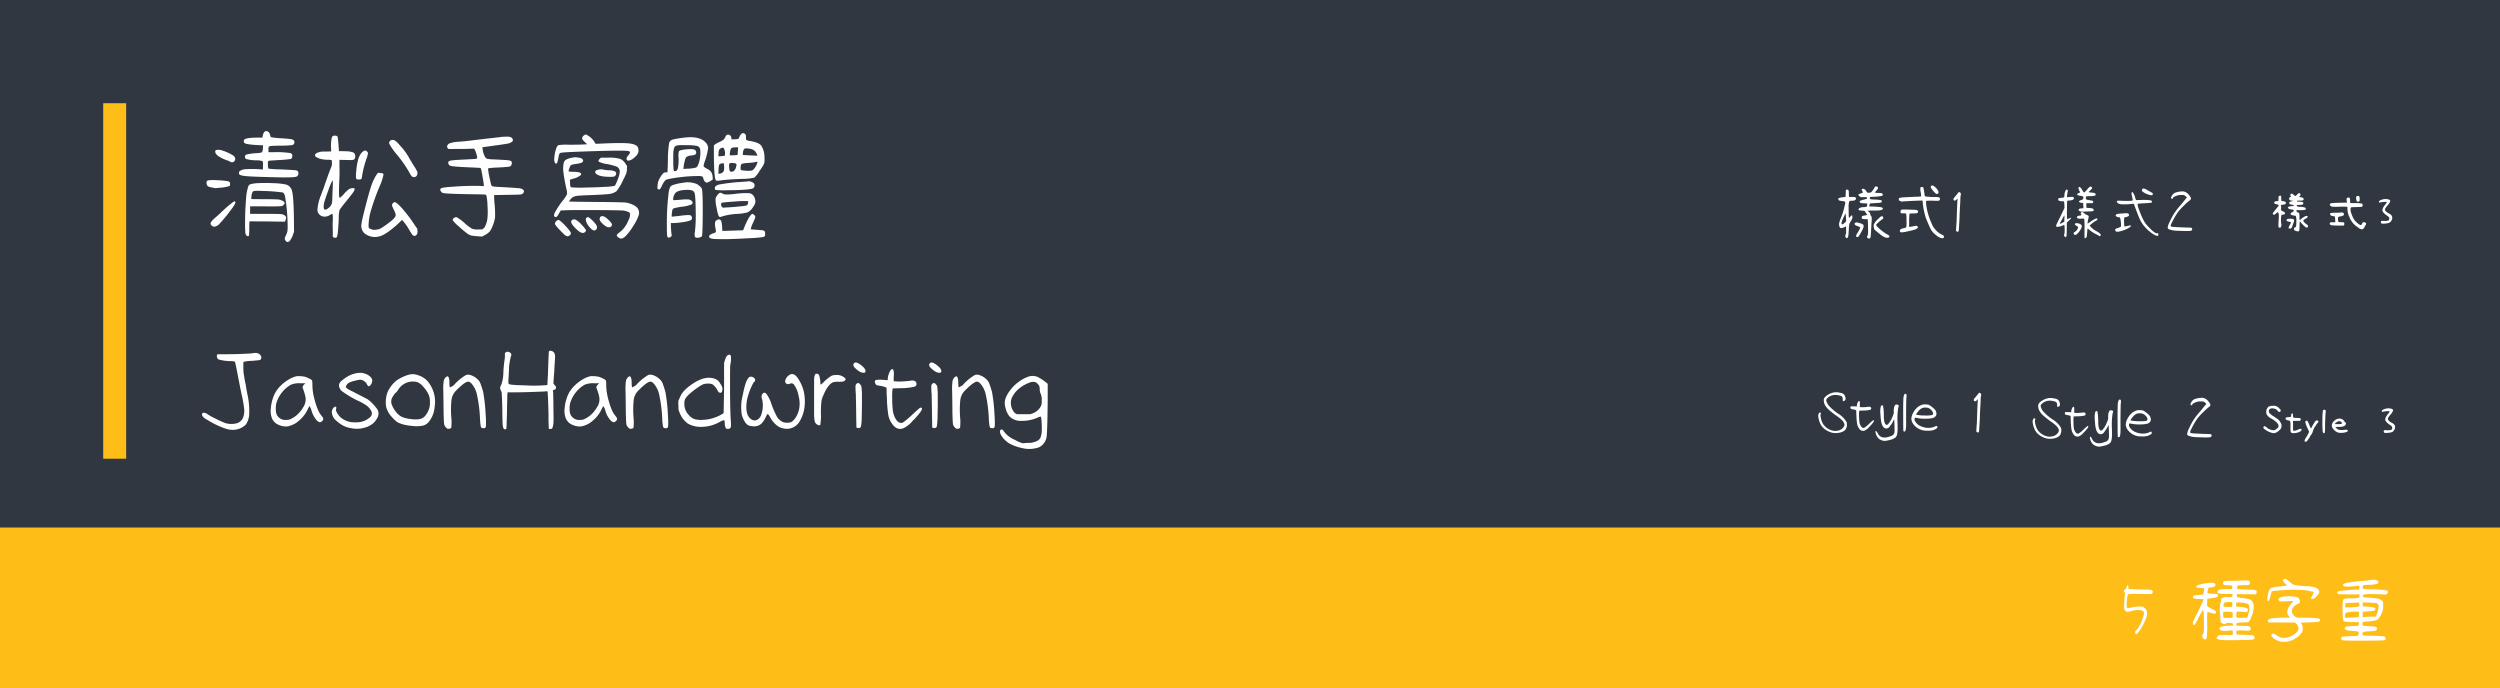 <svg xmlns="http://www.w3.org/2000/svg" width="872" height="240" viewBox="0 0 872 240">
  <g id="jasonhandwriting" transform="translate(0 -721)">
    <rect id="矩形_3596" data-name="矩形 3596" width="872" height="240" transform="translate(0 721)" fill="#313740"/>
    <path id="路径_6896" data-name="路径 6896" d="M7.44-24.68a4.1,4.1,0,0,1,2.28.24A15.234,15.234,0,0,1,12.92-23a2.864,2.864,0,0,1,.88.68,1.3,1.3,0,0,1,.24.8,1.176,1.176,0,0,1-.32.8,1.152,1.152,0,0,1-1.44.12,8.631,8.631,0,0,0-1.44-.6q-3.92-1.52-3.76-3.04A.448.448,0,0,1,7.44-24.68ZM4.56-14.08a14.7,14.7,0,0,1,3.12-.06,25.288,25.288,0,0,1,3.72.34,1.349,1.349,0,0,1,.68.3,1.1,1.1,0,0,1,.16.7q0,.6-.16.68a14.3,14.3,0,0,1-3.4.6l-1.6.16L5.96-11.6a6.814,6.814,0,0,1-1.28-.32.962.962,0,0,1-.4-.4,1.9,1.9,0,0,1-.24-1.14A.694.694,0,0,1,4.56-14.08Zm8.72,7.56a3.151,3.151,0,0,1,.54-.26q.1-.02.22.14.2.24-.18.94a20.159,20.159,0,0,1-1.54,2.22A48.985,48.985,0,0,1,8.7.9,3.228,3.228,0,0,1,6.8,2.08a1.436,1.436,0,0,1-.92-.36A1,1,0,0,1,5.44.96q0-.6,1.52-1.92,1.6-1.4,2.08-1.88A46.046,46.046,0,0,1,13.28-6.52ZM24.44-31.16a1.031,1.031,0,0,1,1,.04,1.641,1.641,0,0,1,.54.58,1.458,1.458,0,0,1,.26.74.653.653,0,0,0,.52.7,31.648,31.648,0,0,0,3.6.34q2.24.16,2.98.28a2.16,2.16,0,0,1,1.02.36.941.941,0,0,1,.3.98.948.948,0,0,1-.7.74,33.8,33.8,0,0,1-4,.2q-2.76.04-3.42.12t-.82.32a2.9,2.9,0,0,0-.08.96v.88h1.88a31.728,31.728,0,0,1,5.8.32.952.952,0,0,1,.64,1.04,1.474,1.474,0,0,1-.16.62q-.16.34-.32.38a39.782,39.782,0,0,1-4.48.4q-2.56.16-3.02.22t-.5.3a5.014,5.014,0,0,0-.02,1.3,3.389,3.389,0,0,0,.16,1.16,37.654,37.654,0,0,0,4.26.26q4.12.2,4.9.28a2.083,2.083,0,0,1,1.02.28,1,1,0,0,1,.28.8,1.149,1.149,0,0,1-.92,1.24q-1.2.32-8.28.12-7-.16-9.18-.38t-2.3-.74a1.014,1.014,0,0,1,.2-1A4.3,4.3,0,0,1,18.12-18a30.628,30.628,0,0,1,4.88.08l.72.04v-1.4a4.4,4.4,0,0,0-.12-1.52,7.138,7.138,0,0,0-2.16-.28,13.95,13.95,0,0,1-3.68-.48.87.87,0,0,1-.26-.46,1.1,1.1,0,0,1-.02-.62q.08-.36.78-.54a22.873,22.873,0,0,1,2.9-.38,10.153,10.153,0,0,0,2.02-.24.671.671,0,0,0,.36-.42,6.082,6.082,0,0,0,.18-1.14l.04-.96h-.28q-.24,0-2.28-.12a24.886,24.886,0,0,1-3.08-.34q-.8-.18-.96-.5a.837.837,0,0,1-.12-.58.647.647,0,0,1,.2-.46Q17.96-29,22-29h1.52l.12-.6Q23.92-30.92,24.44-31.16Zm-5.2,18.44a12.242,12.242,0,0,1,3-.4q2.24-.12,5.26.02a22.939,22.939,0,0,1,4.22.46,2.885,2.885,0,0,1,2.04,1.92q.64,1.64.76,9.96l.04,4.6-.4,1.12a6.27,6.27,0,0,1-1.12,2.06.859.859,0,0,1-1.12.26,1.189,1.189,0,0,1-.38-.48,1.448,1.448,0,0,1-.22-.64,3.387,3.387,0,0,1,.36-.96,6.439,6.439,0,0,0,.58-1.6,16.836,16.836,0,0,0,.06-2.48,62.538,62.538,0,0,0-.84-9.32q-.28-1.52-.92-1.68a62.825,62.825,0,0,0-7.24-.52,20.488,20.488,0,0,0-2.38-.02,1.1,1.1,0,0,0-.82.34,4.426,4.426,0,0,0-.44,1.84l-.04.68,4.16.04q3.6,0,4.86.08A3.964,3.964,0,0,1,30.48-7a1.817,1.817,0,0,1,.68.52l.2.28-.28.48-.04.04a1.327,1.327,0,0,1-1.06.6q-.74.08-4.9.08a2.132,2.132,0,0,1-.48-.04H19.24V-2.4h5.48q4.4,0,5.22.08a2.8,2.8,0,0,1,1.38.48,1.222,1.222,0,0,1,.46.56,1.952,1.952,0,0,1-.14.88L31.4.32,25.24.24,19.08.2,19,.52q-.04.28-.06,2.32a15.881,15.881,0,0,1-.1,2.28.293.293,0,0,1-.3.26.686.686,0,0,1-.5-.18,1.521,1.521,0,0,1-.46-1.04,33.191,33.191,0,0,1-.1-3.32q0-4.36.32-8.08A18.017,18.017,0,0,1,18.6-12,1.432,1.432,0,0,1,19.24-12.72ZM48.12-29.56a1.409,1.409,0,0,1,.8-.12,1.367,1.367,0,0,1,.72.2,1.226,1.226,0,0,1,.18.52q.06.36.22,2.04.16,2.32.2,2.64h1.12l1.12.04a8.293,8.293,0,0,1,2.72.4,1.407,1.407,0,0,1,.7,1.22,1.464,1.464,0,0,1-.46,1.3,4.072,4.072,0,0,1-1.54.14q-1.26-.02-3.26-.06l-.24-.04v2.32q.08,2.24-.04,4.68-.28,6.16.12,6.32A7.683,7.683,0,0,0,52-9.4a12.5,12.5,0,0,1,1.64-1.56,2.3,2.3,0,0,1,1.2-.4,1.686,1.686,0,0,1,.7.04.283.283,0,0,1,.18.28,3.706,3.706,0,0,1-.78,1.46q-.78,1.1-3.22,4.06Q50.6-4.04,50.48-3.84A9.952,9.952,0,0,0,50.16-1q-.24,6.32-.72,6.76a.6.6,0,0,1-.5.16,1.1,1.1,0,0,1-.62-.16l-.24-.12V3.52Q48,1.4,48.08-.16q.08-2.28-.24-2.24a1.649,1.649,0,0,0-.64.32,3.413,3.413,0,0,1-2.08.64,2.468,2.468,0,0,1-1.68-.7,2.27,2.27,0,0,1-.72-1.58,15.889,15.889,0,0,1,1.32-5.4q.28-.88.8-2.12.24-.8,1.2-3.48.8-2.32,1.24-3.36.32-.76.42-1.08a2.842,2.842,0,0,0,.06-.96q.04-.88-.12-1.04a6.609,6.609,0,0,0-1.36-.12,9.7,9.7,0,0,1-2.96-.44,8.367,8.367,0,0,0-.84-.4q-.6-.28-.6-.72t.64-.8a7.39,7.39,0,0,1,1.64-.48q1.88-.04,3.36-.04-.04-.92-.08-2.08Q47.52-29.24,48.12-29.56Zm-.08,18.2q.08-1.6.04-2.24L48-14.2l-.16.36a26.122,26.122,0,0,0-1.32,3.22Q45.56-8,45.2-6.76a5.828,5.828,0,0,0-.3,1.72q-.02.88.26,1.08.16.16.56.04a3.207,3.207,0,0,0,.92-.58,3.547,3.547,0,0,0,.8-.86,2.459,2.459,0,0,0,.36-.94,17.282,17.282,0,0,0,.12-1.86Q47.96-9.4,48.04-11.36ZM68.36-28.08a1.624,1.624,0,0,1,1.28.04,6.5,6.5,0,0,1,1.6,1.48,22.22,22.22,0,0,1,3.24,4.24q.48.88,1.48,2.52l.92,1.44.68,1.24.04.84-.28.64a1.258,1.258,0,0,1-1.64.2,4.919,4.919,0,0,1-.72-1.08,43.479,43.479,0,0,0-4.32-6.32,23.818,23.818,0,0,1-2.68-3.68l-.28-.6.16-.4A.985.985,0,0,1,68.36-28.08Zm-9.52,3.76a1.55,1.55,0,0,1,.6-.16.929.929,0,0,1,.58.34.929.929,0,0,1,.34.58,9.521,9.521,0,0,1-.4,1.56,34.087,34.087,0,0,0-1.72,6.72q0,.68-.4.8a2.253,2.253,0,0,1-.88.08,1.174,1.174,0,0,1-.64-.16q-.28-.28-.08-2.62a24.155,24.155,0,0,1,.68-4.14,6.407,6.407,0,0,1,.8-1.84A3.6,3.6,0,0,1,58.84-24.32Zm4.4,8.4q.36-.52.5-.68a.377.377,0,0,1,.26-.16,5.132,5.132,0,0,0,.8.12,2.169,2.169,0,0,1,.84.2q.16.12.08.56a19.458,19.458,0,0,1-1.32,3.92,74.188,74.188,0,0,0-3.36,9.64A21.379,21.379,0,0,0,60.6.72q-.12,1.6.12,1.84a3.459,3.459,0,0,0,2.52.56l1.08-.2.72-.4A30.812,30.812,0,0,0,68.3.18a6,6,0,0,0,1.62-1.7,1.422,1.422,0,0,0,.04-.88,12.858,12.858,0,0,0-.68-1.64,5.268,5.268,0,0,1-.56-1.44A.994.994,0,0,1,69-6.06a1.258,1.258,0,0,1,.52-.42q.64-.16,2.58,1.98A49.349,49.349,0,0,1,76.24.88q.92,1.4,1.04,1.52.2.12.3.7a3.171,3.171,0,0,1,.02,1.06,1.2,1.2,0,0,1-.4.84.926.926,0,0,1-.72.28,1.107,1.107,0,0,1-.66-.4A22.153,22.153,0,0,1,74.64,3a16.6,16.6,0,0,0-2.16-3l-.24-.32-.8.8a35.379,35.379,0,0,1-3.12,2.7A16.946,16.946,0,0,1,65.52,5l-.84.36-1.28.28a5.882,5.882,0,0,1-4.44-1.4,3.785,3.785,0,0,1-.88-3.16q.12-1.12,1.38-6.02T61.44-12A18.153,18.153,0,0,1,63.24-15.92Zm42.8-13.2a18.1,18.1,0,0,1,3.26-.2,1.775,1.775,0,0,1,1.34.52q.48.68.08,1.14a3.554,3.554,0,0,1-1.8.78q-1.04.2-6.64.96l-2,.28.04.48a7.157,7.157,0,0,0,.8,2.76,1.4,1.4,0,0,0,.76.78,12.6,12.6,0,0,0,2.32.22q4.4.2,5.24.32t1,.48a1.509,1.509,0,0,1-.16,1.32q-.16.32-.9.44t-3.9.28a28.4,28.4,0,0,0-3.08.24q-.2.04-.12.64a24.771,24.771,0,0,0,.46,2.6q.42,2,.58,2.48.16.52.48.6a21.833,21.833,0,0,0,3.04.24q4.88.28,6.02.4a2.88,2.88,0,0,1,1.5.44.8.8,0,0,1,.16,1.24,1.4,1.4,0,0,1-1.04.52q-.72.08-4.52.12l-4.6.08v.64q0,.84.08,1.72a40.025,40.025,0,0,1,.24,5.44,12.461,12.461,0,0,1-.74,2.68,9.2,9.2,0,0,1-1.1,2.2,6.992,6.992,0,0,1-2.2,1.52l-.52.28L98.6,5.4a13.227,13.227,0,0,1-2.4-.3,4.732,4.732,0,0,1-1.4-.78q-1.28-.96-3.02-2.56A11.219,11.219,0,0,1,89.92-.16a.607.607,0,0,1,.14-.56,1.452,1.452,0,0,1,.62-.44.937.937,0,0,1,.76,0A16.65,16.65,0,0,1,94.12.88a17.431,17.431,0,0,0,2.52,1.9,6.075,6.075,0,0,0,2.2.26l1.4-.04.72-.6a8.572,8.572,0,0,0,1.08-3.44,26.45,26.45,0,0,0,0-4.2,18.517,18.517,0,0,0-.4-3.64.444.444,0,0,0-.4-.24q-.32-.08-6.56-.16-7.76-.16-8.28-.44a1.579,1.579,0,0,1-.64-.58,1.01,1.01,0,0,1-.2-.66q.12-.4.86-.56a27.93,27.93,0,0,1,3.18-.32,93.377,93.377,0,0,1,9.4-.32l1.76.08v-.32q0-.52-.64-4.08-.32-1.84-.52-1.92-.24-.08-4.12-.24-5.8-.24-6.44-.56a1.1,1.1,0,0,1-.6-.6.848.848,0,0,1,0-.8q.16-.32,1.24-.46t4.44-.3q3.36-.16,3.76-.24a1.15,1.15,0,0,0,.44-.1.559.559,0,0,0,.12-.34,5.867,5.867,0,0,0-.28-1.28,6.74,6.74,0,0,0-.56-1.44l-.2-.4-1.28.04q-1.12.08-4.44.08H88.44l-.24-.24a.791.791,0,0,1-.2-.86,1.468,1.468,0,0,1,.72-.82,10.881,10.881,0,0,1,3.32-.6q2.12-.16,3.96-.4Q101.6-28.64,106.04-29.12Zm30-.88a.589.589,0,0,1,.44-.06,3.329,3.329,0,0,1,.72.42,6.956,6.956,0,0,1,2.16,2.16l.36.64,1.16-.04q9.04-.44,11.2,0a4.545,4.545,0,0,1,2.08.8,1.912,1.912,0,0,1,.52,1.18,2.412,2.412,0,0,1-.2,1.46,3.452,3.452,0,0,1-.92,1.12,4.9,4.9,0,0,1-1.78,1.22q-.86.3-1.14-.14-.32-.48.36-1.4a3.245,3.245,0,0,0,.76-1.14q.04-.3-.44-.5-1-.4-15.64.12-6.96.24-7.96.44a.9.9,0,0,0-.6.34,8.052,8.052,0,0,0-.36,1.5q-.36,1.92-.72,1.96-.16.04-.4-.2-.48-.52-.24-2.36a12.141,12.141,0,0,1,.54-2.52,2.608,2.608,0,0,1,.78-1.36,17.71,17.71,0,0,1,3.64-.16q3.48,0,4.92-.08l1.52-.08-.84-.8q-.84-.8-.88-1.08Q134.92-29.4,136.04-30Zm-4.2,7.96a2.7,2.7,0,0,1,.32-.06q.16-.02.26-.04a.843.843,0,0,1,.14-.02q.2,0,1.06.12a5.044,5.044,0,0,1,1.02.2,1.661,1.661,0,0,1,.52.36.655.655,0,0,1,.24.4.9.9,0,0,1-.56.84,9.988,9.988,0,0,1-1.8.4,8.557,8.557,0,0,0-1.62.32.853.853,0,0,0-.54.48,5.445,5.445,0,0,0-.38,1.02,1.964,1.964,0,0,0-.16.82,7.928,7.928,0,0,0,1.74.12,14.837,14.837,0,0,1,1.86.18,1.043,1.043,0,0,1,.66.38.487.487,0,0,1,.04.56,6.819,6.819,0,0,1-2.72,1.28l-1.12.36.04,1.12a8.3,8.3,0,0,0,.1,1.2.431.431,0,0,0,.26.32,28.489,28.489,0,0,0,4.62.1q4.3-.06,7.38-.26a18.255,18.255,0,0,0,3.12-.32q.36-.12,1.12-2.18a10.057,10.057,0,0,0,.76-2.9,2.12,2.12,0,0,0-.24-.8,1.809,1.809,0,0,0-1.02-.9,23.975,23.975,0,0,0-3.06-.82,9.025,9.025,0,0,1-3-.84q-.36-.4.4-1.08l.32-.32h2.44a12.936,12.936,0,0,1,4.32.44,4.244,4.244,0,0,1,1.88,1.76l.48.72-.04,1a5.688,5.688,0,0,1-.22,1.5,21.742,21.742,0,0,1-1.06,2.26,18.155,18.155,0,0,1-2.36,4,5.082,5.082,0,0,1-2.4.96q-1.32.2-6.2.4-3.84.12-5.02.26a3.773,3.773,0,0,0-1.78.58,4.731,4.731,0,0,0-.76.78q-.44.54-.36.62t9.6.16q9.48.08,10.36.24a9.141,9.141,0,0,1,2.1.66,5.3,5.3,0,0,1,1.58,1.02,2.7,2.7,0,0,1,.6,2.76,15.666,15.666,0,0,1-1.84,3.64,19.425,19.425,0,0,1-2.72,3.6,3.214,3.214,0,0,1-1.24.82,1.356,1.356,0,0,1-1.12-.26q-.84-.56-.68-1a4.026,4.026,0,0,1,.92-.88,8.649,8.649,0,0,0,1.32-1.2,10.407,10.407,0,0,0,1.8-3,4.164,4.164,0,0,0,.52-2.48q-.24-.48-2.04-.88-.8-.16-9.24-.2-8.56-.04-10.6.04l-2.24.08-.64,1.08a4.438,4.438,0,0,1-.8,1.14.5.5,0,0,1-.64-.02q-.56-.32.06-1.56a34.193,34.193,0,0,1,2.74-4.12,11.726,11.726,0,0,0,1.46-2.18,5.57,5.57,0,0,0-.22-1.86,59.051,59.051,0,0,1-1.08-6.12,8.818,8.818,0,0,1,.2-3.12,1.77,1.77,0,0,1,1.04-1.08A6.627,6.627,0,0,1,131.84-22.04Zm9.12,4.16a2.943,2.943,0,0,1,1.44.04,13.631,13.631,0,0,0,2.16.24,4.763,4.763,0,0,1,1.88.36.84.84,0,0,1,.4,1.12,1.151,1.151,0,0,1-.56.68,5.921,5.921,0,0,1-1.56.12q-3.36,0-4.6-.92a.885.885,0,0,1-.48-1Q139.72-17.6,140.96-17.88Zm.56,16.44q.96-.68,2.88,1.28A7.132,7.132,0,0,1,145.36,1a.848.848,0,0,1,0,.72.912.912,0,0,1-.82.56,2.206,2.206,0,0,1-1.26-.36A7.261,7.261,0,0,1,142.1.94a4.419,4.419,0,0,1-.82-1.02,1.075,1.075,0,0,1-.08-.8A.831.831,0,0,1,141.52-1.44Zm-4.88.36a1.247,1.247,0,0,1,.4-.2q.32,0,1.3.9a10.06,10.06,0,0,1,1.5,1.66,1.791,1.791,0,0,1,.4,1,1.1,1.1,0,0,1-.34.84.972.972,0,0,1-.86.24,2.514,2.514,0,0,1-1.08-.8,5.838,5.838,0,0,1-1.48-2.2Q136.12-.8,136.64-1.08Zm-4.92.72a1.367,1.367,0,0,1,1.16.04,9,9,0,0,1,2.1,1.82Q136.4,3,136.4,3.44q0,.16-.32.48-1,1-3.08-1.04Q130.28.28,131.72-.36Zm-5.68.48a1.314,1.314,0,0,1,.58-.4.933.933,0,0,1,.58.16,13.152,13.152,0,0,1,1.92,1.8,15.84,15.84,0,0,1,1.84,2.2.858.858,0,0,1-.24,1.2,1.1,1.1,0,0,1-.9.32,3.13,3.13,0,0,1-1.22-.8q-.56-.56-1.48-1.52a13.672,13.672,0,0,1-1.28-1.48,1.191,1.191,0,0,1-.28-.74A1.738,1.738,0,0,1,126.04.12Zm64.6-30.48a.8.8,0,0,1,.88-.12,1.029,1.029,0,0,1,.56.48,2.689,2.689,0,0,1,.12.96q0,.76.14.88a3.955,3.955,0,0,0,1.14.32q3.4.56,4.12,1.76a7.9,7.9,0,0,1,.88,2.2,10.792,10.792,0,0,1,.18,2.12,6.121,6.121,0,0,1-.14,1.84,18.912,18.912,0,0,1-1.6,2.56,10.154,10.154,0,0,1-1.8,2.32,20.6,20.6,0,0,1-4.48.44q-5.04.2-7.2.52a6.45,6.45,0,0,1-1.5.1q-.3-.06-.42-.5-.52-1.8-.52-9.8v-2l.36-.32a8.35,8.35,0,0,1,1.52-.84,7.935,7.935,0,0,0,1.48-.84,2.726,2.726,0,0,0,.6-.84,1.6,1.6,0,0,1,.44-.74,1.115,1.115,0,0,1,.68-.18,1.1,1.1,0,0,1,.72.4,1.277,1.277,0,0,1,.32.88v.36h.72a9.7,9.7,0,0,0,1.2-.08l.52-.08.4-.8A2.937,2.937,0,0,1,190.64-30.36Zm-1.28,6.08.08-1.32h-.84q-1.44,0-1.68.52a5.453,5.453,0,0,0-.28,1.16,2.62,2.62,0,0,0-.08,1.04q.08.12,1.36.04,1.32-.08,1.34-.1T189.36-24.28Zm-4.84-.92a.568.568,0,0,0-.72-.24,1.8,1.8,0,0,0-.92.62,3.375,3.375,0,0,0-.24,1.38l-.08.96.88-.04q.8-.08,1.12-.12.24-.08.28-.16a1.17,1.17,0,0,0,.04-.4A3.824,3.824,0,0,0,184.52-25.2Zm8.72.04a3.575,3.575,0,0,0-1.4-.04q-.56.24-.68,1.36a3.692,3.692,0,0,0-.04.88q.04.04,2.52.16t2.52.08q.08-.08-.3-.76a4.62,4.62,0,0,0-.58-.88A3.8,3.8,0,0,0,193.24-25.16Zm2.96,4.72q0-.16-.08-.16l-.1.02-.28.06q-.18.04-.34.08a23.472,23.472,0,0,1-2.48.28,12.088,12.088,0,0,0-2.12.28q-.48.24-.48,1.44-.04.6.12.72a3.77,3.77,0,0,0,1.22.22,15.248,15.248,0,0,0,1.8.08,2.154,2.154,0,0,0,1.08-.24,3.393,3.393,0,0,0,.82-.94A4.463,4.463,0,0,0,196.2-20.44Zm-8.08.36q-1.24-.24-1.64.12a.758.758,0,0,0-.18.38,7.007,7.007,0,0,0,.02.86,5.179,5.179,0,0,0,.2,1.28.643.643,0,0,0,.6.34,1.379,1.379,0,0,0,.88-.3,2.338,2.338,0,0,0,.7-1.2q.3-.92.1-1.24A1.119,1.119,0,0,0,188.12-20.08ZM184.4-20q-.24-.16-.96.08a.9.9,0,0,0-.64.48,7.275,7.275,0,0,0-.16,1.68l-.08,1.4.44-.08a1.87,1.87,0,0,0,1.36-.72,3.376,3.376,0,0,0,.22-1.5Q184.6-19.88,184.4-20Zm-12.88-9.08q4.48-.36,6.44,1.6A3.1,3.1,0,0,1,179-25.4a21.848,21.848,0,0,1-1.08,4.44,11.326,11.326,0,0,0-.52,1.8q0,.4,1.28,1.08a3.32,3.32,0,0,1,1.4,1.1,3.785,3.785,0,0,1,.48,1.78l.08.76-.36.28a6.579,6.579,0,0,1-.96.56,2.7,2.7,0,0,1-.82.32,1.031,1.031,0,0,1-.54-.32,1.467,1.467,0,0,1-.44-.56q-.12-.32-.24-.72a.791.791,0,0,0-.42-.6,5.43,5.43,0,0,0-1.5-.12,46.418,46.418,0,0,0-5.68.36,40.819,40.819,0,0,0-5.12.84q-.76.24-1.68,2.16a4.412,4.412,0,0,1-.72,1.24q-.24.2-.64-.04a.4.4,0,0,1-.22-.26,4.475,4.475,0,0,1,.06-.78,7.3,7.3,0,0,1,.16-1.36,7.736,7.736,0,0,1,1-2.06q.76-1.18,1.16-1.3a2.25,2.25,0,0,1,.68-.08h.44l.04-.76q.08-.84.12-3.48a38.121,38.121,0,0,1,.4-5.76,1.855,1.855,0,0,1,.38-.92,2.38,2.38,0,0,1,.9-.52q.56-.16,2.16-.42T171.52-29.08Zm3.32,2.92a20.927,20.927,0,0,0-3.4-.2q-2.12-.04-2.78.02a2.5,2.5,0,0,0-1.06.3q-.56.32-.72,2-.08,1.08-.04,3.62A16.175,16.175,0,0,0,167-17.6a.357.357,0,0,0,.36.32q.8,0,1.08-1.02a15.381,15.381,0,0,0,.24-3.7,6.871,6.871,0,0,1,.12-2.24q.4-.48,2.72-.68t2.84.2a.894.894,0,0,1,.4.52,1.2,1.2,0,0,1,.04.68.712.712,0,0,1-.42.48,4.84,4.84,0,0,1-1.26.28,3.074,3.074,0,0,0-1.84.64,5.267,5.267,0,0,0-.46,1.36,12.993,12.993,0,0,0-.38,2.04l-.08.64,1.36-.08a11.6,11.6,0,0,0,3.04-.4,1.132,1.132,0,0,0,.56-.56,7.7,7.7,0,0,0,.74-2.28,11.191,11.191,0,0,0,.22-2.84,2.58,2.58,0,0,0-.3-1.32A2.077,2.077,0,0,0,174.84-26.16Zm18.2,12.4a1.536,1.536,0,0,1,.84.12,3.22,3.22,0,0,1,.96.48,1.041,1.041,0,0,1,.32,1.06.965.965,0,0,1-.68.86q-1.64.56-9.2.6a20.912,20.912,0,0,1-3.8-.14.958.958,0,0,1-.12-.58.852.852,0,0,1,.16-.6,2.649,2.649,0,0,1,1.36-.68,60.935,60.935,0,0,1,7.96-.92Q192.96-13.72,193.04-13.76Zm-22.84.52a8.333,8.333,0,0,1,4.76.4,4.6,4.6,0,0,1,1.04.72,3.238,3.238,0,0,1,.76.84q.36.64.36,7.84-.04,8.16-.28,8.76-.08.24-.54.42a2.665,2.665,0,0,1-.98.18q-.76.04-.94-.36a3.77,3.77,0,0,1,.02-1.72,55.2,55.2,0,0,0,.26-7.48q-.06-5.28-.42-6.12a1.452,1.452,0,0,0-.94-.84,5.854,5.854,0,0,0-2.1-.16q-3.08.12-3.8,1.32a3.8,3.8,0,0,0-.6,1.84v.4h.52q.48,0,2.36-.16a13.647,13.647,0,0,1,2.4-.08,1.818,1.818,0,0,1,1.32.68.709.709,0,0,1-.12,1.04,12.139,12.139,0,0,1-3.6.84,23.4,23.4,0,0,0-2.42.48,1.108,1.108,0,0,0-.66.44,5.544,5.544,0,0,0-.24,1.34,3.45,3.45,0,0,0-.04,1.18q.08.04,2.48-.24,3.56-.48,4.08-.2a.894.894,0,0,1,.4.52.933.933,0,0,1-.6,1.28,12.639,12.639,0,0,1-2.64.58,23.155,23.155,0,0,1-3.32.3H166v.64a27.289,27.289,0,0,0,.24,3.32,1.1,1.1,0,0,1,.04.48.7.7,0,0,1-.24.28,1.038,1.038,0,0,1-1.04.32q-.24-.08-.32-.8T164.6,1.6a87.511,87.511,0,0,1,.6-11.16,8.408,8.408,0,0,1,.44-1.98,1.649,1.649,0,0,1,.8-.82A16.883,16.883,0,0,1,170.2-13.24ZM182.84-9.6a.855.855,0,0,1,.48-.18,3.225,3.225,0,0,1,.72.3,2.422,2.422,0,0,0,.68.28,6.78,6.78,0,0,0,.92.04,28.59,28.59,0,0,0,2.96-.24,27.611,27.611,0,0,1,3.48-.24,13.911,13.911,0,0,1,1.42.04,1.943,1.943,0,0,1,.62.24,2.722,2.722,0,0,1,1.2,1.68,2.956,2.956,0,0,1,.12,1.4,4.551,4.551,0,0,1-.76,1.48,5.092,5.092,0,0,1-1.92,1.88,17.318,17.318,0,0,1-3.52.52,21.937,21.937,0,0,0-5.32.88,2.034,2.034,0,0,1-.84.2q-.32-.04-.56-.7a17.3,17.3,0,0,1-.56-2.46,11.851,11.851,0,0,1-.36-3.36,3.517,3.517,0,0,1,.54-.98A3.573,3.573,0,0,1,182.84-9.6Zm10.12,2.8a7,7,0,0,0-1.16-.06q-1.12-.02-1.76.02-1.2.08-2.8.2-3.52.24-3.64.48a1.146,1.146,0,0,0-.08.54,1.09,1.09,0,0,0,.28.74l.32.32,1.36-.08q2.32-.12,4.56-.36a13.383,13.383,0,0,0,2.56-.4,1.514,1.514,0,0,0,.28-.68Q193.04-6.68,192.96-6.8Zm.88,4.88q.4-.48.56-.48a.986.986,0,0,1,.54.28,1.733,1.733,0,0,1,.46.52,1.03,1.03,0,0,1-.02.6q-.1.32-.66,1.6a8.029,8.029,0,0,0-.8,2.12l-.04.28,1.12.08q2.52.2,2.94.24a1.038,1.038,0,0,1,.66.28q.28.2.28.88a1.514,1.514,0,0,1-.12.84.808.808,0,0,1-.6.36,41.3,41.3,0,0,1-4.72.4q-4.2.24-7.36.32-4.08.04-5.28-.08t-1.44-.6A.684.684,0,0,1,179.6,5a3.139,3.139,0,0,1,1.28-.64q.72-.24.8-.44a5.025,5.025,0,0,0-.16-1.52A6.822,6.822,0,0,1,181.4.64a1.141,1.141,0,0,1,.66-.88,1.142,1.142,0,0,1,1.06-.16,1.078,1.078,0,0,1,.5.68,11.027,11.027,0,0,1,.26,1.76l.08,1.52,3.64-.12,3.6-.12.48-1.2A26,26,0,0,1,192.8-.3,7.373,7.373,0,0,1,193.84-1.92Z" transform="translate(68 798)" fill="#fff"/>
    <path id="路径_6897" data-name="路径 6897" d="M14.04-14.88a.332.332,0,0,1,.32-.08q.52.04.66.32a.424.424,0,0,1,0,.36,5.193,5.193,0,0,1-.76,1.04,1.944,1.944,0,0,0-.32.38,4.626,4.626,0,0,0,1.38.16,5.759,5.759,0,0,1,1.08.1.557.557,0,0,1,.22.24.684.684,0,0,1,.12.32q0,.3-.68.44a20.953,20.953,0,0,1-2.6.24,7.391,7.391,0,0,0-1.18.08.734.734,0,0,0-.06.32q-.04.34.16.42a6.224,6.224,0,0,0,1.26.14,15.419,15.419,0,0,1,2.5.22.417.417,0,0,1,.24.3.477.477,0,0,1-.12.4l-.02.02a.88.88,0,0,1-.5.19q-.36.05-2.36.15a.86.86,0,0,1-.16.02,6.07,6.07,0,0,0-.9.08q-.22.08-.26.68L12.02-8l.9.04A25.627,25.627,0,0,1,16-7.74q.74.14.76.52a.3.3,0,0,1-.16.26,2.128,2.128,0,0,1-.96.33q-.58.07-2.2.07a9.847,9.847,0,0,0-2.04.1q0,.04.32.26a1.339,1.339,0,0,1,.66,1.02.7.7,0,0,0,.18.42,1.177,1.177,0,0,1,.29.68,9.842,9.842,0,0,1-.05,1.62q-.06.9-.14,2.48-.08,1.74-.15,2.33a1.393,1.393,0,0,1-.23.75.49.49,0,0,1-.42.08.878.878,0,0,1-.48-.2.433.433,0,0,1-.17-.29.961.961,0,0,1,.15-.45l.18-.38.04-1.1q.02-.88-.03-2.45a13.363,13.363,0,0,0-.11-1.75l-.04-.14-.64.02q-1.14.02-1.3-.22a.589.589,0,0,1-.08-.33.949.949,0,0,1,.08-.39.4.4,0,0,1,.23-.19q.15-.05.81-.17.84-.14.84-.22,0-.04-.14-.16a3.166,3.166,0,0,1-.37-.46,1.718,1.718,0,0,1-.23-.42q-.02-.18-.08-.22a3.293,3.293,0,0,0-1.18-.2,2.749,2.749,0,0,1-1.06-.22q-.1-.12.04-.38a.783.783,0,0,1,.36-.36,4.554,4.554,0,0,1,1.6-.26q.76-.06.88-.24a1.517,1.517,0,0,0,.12-.58l.02-.46h-.38q-.34,0-1.08-.06a3.4,3.4,0,0,1-.83-.13.554.554,0,0,1-.33-.25.346.346,0,0,1,.16-.47,5.412,5.412,0,0,1,1.22-.41,5.49,5.49,0,0,0,1.04-.32q.22-.12.14-.3a.306.306,0,0,0-.2-.22,2.9,2.9,0,0,0-.62-.04q-.78,0-.96.02A1.017,1.017,0,0,1,9-11.27a2.208,2.208,0,0,1-.42-.27q-.56-.5-.22-.72.12-.06.54-.22.8-.24.86-.4a1.27,1.27,0,0,0-.2-.52,1.338,1.338,0,0,1-.19-.46.261.261,0,0,1,.15-.24.777.777,0,0,1,.34-.06,1.471,1.471,0,0,1,1.12.9,1.18,1.18,0,0,0,.3.4.682.682,0,0,0,.4.1,2.584,2.584,0,0,0,.58-.06.751.751,0,0,0,.3-.07,2.341,2.341,0,0,0,.26-.21,8.686,8.686,0,0,0,.68-.91,2.339,2.339,0,0,0,.38-.69Q13.88-14.78,14.04-14.88ZM3.9-13.84q.08-.08.45.01t.43.23a5.581,5.581,0,0,1,.1,1.2l.04,1.1.52-.02q.58,0,1.02.02a1.233,1.233,0,0,1,.7.16q.18.1.2.2a.452.452,0,0,1-.06.46,1.115,1.115,0,0,1-.44.38,3.051,3.051,0,0,1-.96.12q-.76.02-.82.12A5.4,5.4,0,0,0,4.8-7.62q0,1.04.03,2.3A4.709,4.709,0,0,0,4.94-4q.04.04.38-.36a1.718,1.718,0,0,1,.46-.48.177.177,0,0,1,.23.01q.11.09.11.51A1.9,1.9,0,0,1,6-3.63a5.887,5.887,0,0,1-.52.93q-.34.56-.4.7a10.688,10.688,0,0,0-.2,1.86q-.12,1.96-.2,2.48t-.34.64a.4.4,0,0,1-.48-.04,1.159,1.159,0,0,1-.04-1.26,1.017,1.017,0,0,0,.11-.41q.01-.21-.01-1.05A5.067,5.067,0,0,0,3.86-1a2.183,2.183,0,0,0-.56.22,2.492,2.492,0,0,1-1.16.34.741.741,0,0,1-.45-.31A1.661,1.661,0,0,1,1.5-1.5a2.4,2.4,0,0,1,.05-.9A16.268,16.268,0,0,1,2.1-3.98,25.841,25.841,0,0,0,3.62-9.2q.04-.38-.12-.47a4.434,4.434,0,0,0-1.04-.21,3.852,3.852,0,0,1-1.02-.24.518.518,0,0,1-.22-.5q-.02-.2.08-.26a8.436,8.436,0,0,1,2.1-.38l.3-.04.04-.26q.02-.2.06-1.24A4.108,4.108,0,0,1,3.9-13.84ZM3.88-4q-.1-1.22-.14-1.42l-.02-.2-.58,1.2a13.318,13.318,0,0,0-.75,1.87q-.15.57.07.75l.12.1.2-.1a4.27,4.27,0,0,0,.7-.54l.46-.44Zm12.2-.5a.746.746,0,0,1,.56-.02q.24.12.24.56,0,.28-.62.64a9.358,9.358,0,0,0-1.04.88,5.246,5.246,0,0,0-.82.84q-.04.22.6.86A16.138,16.138,0,0,0,16.57.62a13.6,13.6,0,0,0,1.55,1.06,3.155,3.155,0,0,1,.77.5.412.412,0,0,1,.11.44q-.1.26-.64.3-1.04.12-2.88-1.44-.26-.2-1.08-.88a2.221,2.221,0,0,1-.6-.58,2.549,2.549,0,0,1-.23-.86,2.278,2.278,0,0,1,.03-.9A5.74,5.74,0,0,1,15.08-3.6,7.817,7.817,0,0,1,16.08-4.5ZM7.36-2.42a1.508,1.508,0,0,1,.29-.01,6.08,6.08,0,0,1,.67.17,5.155,5.155,0,0,1,1.44.52.856.856,0,0,1,.28.54,2.036,2.036,0,0,1-.18.8,11.928,11.928,0,0,1-.98,1.92,10.313,10.313,0,0,1-.7,1.07.419.419,0,0,1-.44.07.535.535,0,0,1-.28-.14.44.44,0,0,1-.06-.26,2.866,2.866,0,0,1,.44-.94,10,10,0,0,0,1-1.88q0-.22-.74-.5-.5-.18-.76-.3A.965.965,0,0,1,7-1.63a.568.568,0,0,1-.16-.27q0-.1.2-.28A1.625,1.625,0,0,1,7.36-2.42Zm26.28-12.8a.672.672,0,0,1,.65.01,2.446,2.446,0,0,1,.85.61,4.545,4.545,0,0,1,.82,1.07,1.125,1.125,0,0,1,.18.83.519.519,0,0,1-.36.31.566.566,0,0,1-.5-.05,5.19,5.19,0,0,1-.78-.76,9.56,9.56,0,0,1-.84-1.04Q33.22-14.9,33.64-15.22Zm-3.6.48a.732.732,0,0,1,.44-.03.607.607,0,0,1,.36.17,11.5,11.5,0,0,1,.36,1.86,8.362,8.362,0,0,0,.17,1q.07.24.15.24a19.571,19.571,0,0,0,3.52.22,6.5,6.5,0,0,1,1.23.09.628.628,0,0,1,.37.37.293.293,0,0,1,.07.18,1.292,1.292,0,0,1-.11.26.154.154,0,0,1-.02.06.5.5,0,0,1-.35.33,10.8,10.8,0,0,1-1.49.03,1.735,1.735,0,0,0-.24-.02,18.033,18.033,0,0,0-2.58.04.182.182,0,0,0-.1.13,3.832,3.832,0,0,0,0,.59,16.639,16.639,0,0,0,.36,2.5,23.519,23.519,0,0,0,.96,3.2q.64,1.58.91,2.14a5.626,5.626,0,0,0,.73,1.12q.46.56.94,1.04l.68.54.7.42a5.981,5.981,0,0,1,.86.48.811.811,0,0,1,.02.68q-.1.18-.47.19a1.927,1.927,0,0,1-.77-.15,6,6,0,0,1-1.41-.88A8.958,8.958,0,0,1,33.96.74a8.069,8.069,0,0,1-.82-1.42Q32-3.2,31.68-4.16a25.07,25.07,0,0,1-1.04-5.32l-.06-.54-.28-.02q-.2-.02-2.54.08t-3.62.2l-1,.06-.2-.14a3.93,3.93,0,0,0-.42-.2l-.22-.08v-.26a.683.683,0,0,1,.08-.43.562.562,0,0,1,.36-.21,14.8,14.8,0,0,1,2.12-.19q1.94-.11,3.66-.17a9.456,9.456,0,0,0,1.4-.1l.18-.04-.04-.58a8.68,8.68,0,0,0-.16-1.02Q29.64-14.52,30.04-14.74ZM23.48-6.9q.36-.06,3.74.06a9.623,9.623,0,0,1,1.24.07.82.82,0,0,1,.42.23.5.5,0,0,1,.08.62.507.507,0,0,1-.39.28,9.228,9.228,0,0,1-1.29.08,7.865,7.865,0,0,0-1.22.08,17.8,17.8,0,0,0-.14,2.96L25.88-.9h.36a3.587,3.587,0,0,0,.86-.12,8.307,8.307,0,0,1,.94-.18,1.171,1.171,0,0,1,.62.02.623.623,0,0,1,.3.44q.04.14-.14.32a2.889,2.889,0,0,1-1.1.56q-.76.24-2.56.61a8.236,8.236,0,0,1-2.14.29.476.476,0,0,1-.34-.52.655.655,0,0,1,.31-.57,3.186,3.186,0,0,1,1.05-.37,3.275,3.275,0,0,0,.66-.17.492.492,0,0,0,.22-.23,13.023,13.023,0,0,0,.06-2.41,11.443,11.443,0,0,0-.14-2.29,4.721,4.721,0,0,0-.94-.06L23-5.62l-.06-.3a1.312,1.312,0,0,1-.02-.5.509.509,0,0,1,.19-.31A.65.65,0,0,1,23.48-6.9Zm18.04-3.24a.415.415,0,0,1-.12-.52,1.7,1.7,0,0,1,.46-.66l.66-.82.58-.74q.3-.28.68.12a.766.766,0,0,1,.18.45,3.018,3.018,0,0,1-.12.67l-.06.62q0,.82-.08,2.18-.12,1.96-.12,2.34-.08,1.18-.08,2.14-.14,2.74-.22,3.92A4.8,4.8,0,0,1,43.16.58q-.08.24-.24.26a.6.6,0,0,1-.64-.36q-.04-.26.14-2.58.04-.56.06-1.15t.05-1.63q.03-1.04.07-2.04.1-2.56.2-3.9a2.152,2.152,0,0,1-.84.76A.389.389,0,0,1,41.52-10.14Z" transform="translate(640 801)" fill="#fff"/>
    <path id="路径_6898" data-name="路径 6898" d="M10.84-6.22a1.876,1.876,0,0,1-.73-.31.336.336,0,0,1-.03-.41.42.42,0,0,1,.27-.26,3.109,3.109,0,0,1,.77-.12l.6-.06L11.68-8q-.04-.74-.06-.92L11.6-9.2l-.4-.04a1.584,1.584,0,0,1-.96-.3.242.242,0,0,1,0-.36,1.83,1.83,0,0,1,.72-.32,1.053,1.053,0,0,0,.56-.35,1.3,1.3,0,0,0,.16-.65.3.3,0,0,0-.2-.3,9.8,9.8,0,0,0-1.28-.26q-.66-.12-.68-.42a.236.236,0,0,1,.09-.22,1.7,1.7,0,0,1,.47-.24q.42-.16.42-.26a2.758,2.758,0,0,0-.26-.64,4.843,4.843,0,0,1-.26-.71.456.456,0,0,1,.04-.33.327.327,0,0,1,.48-.14,3.357,3.357,0,0,1,.8,1.06q.5.82.64.82.18,0,1-.98a6.314,6.314,0,0,1,.98-1,.889.889,0,0,1,.28-.12q.12-.02.32.17a.784.784,0,0,1,.24.35q.04.1-.6.76-.66.66-.66.68a4.284,4.284,0,0,0,1.14.18,6.629,6.629,0,0,1,.88.14.746.746,0,0,1,.32.18.47.47,0,0,1,.11.32.481.481,0,0,1-.09.34,4.68,4.68,0,0,1-1.88.24,7.973,7.973,0,0,0-1.07.07.389.389,0,0,0-.31.19,1.261,1.261,0,0,0-.02.68.42.42,0,0,0,.29.28,5.724,5.724,0,0,0,1.03.22,6.376,6.376,0,0,1,.9.18.491.491,0,0,1,.3.2.461.461,0,0,1-.1.48l-.14.18H12.72v.78l-.02.78.16.02q.22.04.96.1a5.053,5.053,0,0,1,1.17.2.527.527,0,0,1,.25.46,1.03,1.03,0,0,1,0,.3.193.193,0,0,1-.08.1,10.867,10.867,0,0,1-1.64.12q-1.54.08-1.98.1A3.8,3.8,0,0,1,10.84-6.22Zm-5.2-7.54a.366.366,0,0,1,.5-.04q.18.12.04.86a12.326,12.326,0,0,0-.22,1.68,2,2,0,0,0,.46.02q.84-.06,1.04-.08l.58-.02.16.12a.513.513,0,0,1,.14.6q-.24.48-1.74.58-.5.02-.56.13T5.96-6.64a22.891,22.891,0,0,0,.08,3.12q.02,0,.68-.3l.39-.15a1.906,1.906,0,0,1,.21-.07.6.6,0,0,1,.1-.02q.02,0,.02.04,0,.12-.41.57a8.421,8.421,0,0,1-.79.77l-.32.28L5.88-.14q-.02,1.82-.06,2.26a.793.793,0,0,1-.2.56q-.24.16-.52-.26a1.016,1.016,0,0,1-.18-.39.632.632,0,0,1,.1-.37.8.8,0,0,0,.11-.32q.01-.14.01-.7a10.147,10.147,0,0,0-.1-2.2q-.04-.04-.6.22A4.649,4.649,0,0,1,2.9-.9q-.54.04-.67-.09t.01-.55q.1-.26.96-2Q4.08-5.3,4.3-5.8q.28-.62.5-1.04a2.686,2.686,0,0,0,.28-.64,8.994,8.994,0,0,0-.02-.97,8.609,8.609,0,0,0-.1-1.13l-.02-.18L4.2-9.8a3.274,3.274,0,0,1-1.04-.19.461.461,0,0,1-.26-.45.4.4,0,0,1,.2-.4A3.249,3.249,0,0,1,4.04-11a3.715,3.715,0,0,0,.71-.1A.373.373,0,0,0,5-11.3a5.264,5.264,0,0,0,.1-.74A2.763,2.763,0,0,1,5.64-13.76ZM5.06-3.64a7.085,7.085,0,0,0,0-1.14q-.04-.1-.1-.02-.02.04-.07.13t-.45.83q-.18.36-.62,1.1a2.663,2.663,0,0,0-.34.7q-.04.1-.02.12t.1-.02a5.385,5.385,0,0,0,.8-.36l.66-.34ZM15.42.14q.44.28,1.06.64A3.418,3.418,0,0,1,17.72,1.8a.332.332,0,0,1,.05.18.612.612,0,0,1-.11.2q-.14.2-.2.22a1.618,1.618,0,0,1-.48-.24,16.385,16.385,0,0,0-1.48-.78q-.34-.2-.54-.34a4.761,4.761,0,0,1-.5-.34L14.44.68Q14.18.5,13.9.28a6.284,6.284,0,0,0-.7-.54q-.06,0-.09.2T13,1.08q-.1,1.16-.12,1.36a1.1,1.1,0,0,1-.25.46.544.544,0,0,1-.41.18h-.14V-.18A29.766,29.766,0,0,0,12-3.6a.445.445,0,0,0-.28-.15,3.354,3.354,0,0,0-.68.01,2.933,2.933,0,0,1-1.38-.12.354.354,0,0,1-.18-.52.421.421,0,0,1,.24-.26,3.122,3.122,0,0,1,.66-.16,1.823,1.823,0,0,0,.6-.14q.06-.06-.1-.38l-.14-.24.1-.24a.557.557,0,0,1,.44-.24.651.651,0,0,1,.38.14,2.547,2.547,0,0,0,.45.42,3.455,3.455,0,0,0,.53.34q.2.08.56.24a.49.49,0,0,1,.28.26.4.4,0,0,1,.06.28q-.02.16-.24,1.16-.26,1.24-.08,1.18.08-.04,1.02-.7a13.99,13.99,0,0,1,1.63-.99q.43-.19.61-.03.2.18.07.36a2.86,2.86,0,0,1-.73.54,5.109,5.109,0,0,0-.84.56q-.36.28-.72.6a3.281,3.281,0,0,0-.36.34q0,.2.92,1A4.728,4.728,0,0,0,15.42.14ZM8.82-2.02a.531.531,0,0,1,.42-.14,2.873,2.873,0,0,1,1.18.24,2.277,2.277,0,0,1,.41.27.83.83,0,0,1,.27.33q.16.36-.32,1.25A6.622,6.622,0,0,1,9.56,1.54q-.5.52-.92.36a.462.462,0,0,1-.34-.5q0-.36.46-.56a1.716,1.716,0,0,0,.6-.53A2.417,2.417,0,0,0,9.78-.5a.415.415,0,0,0,0-.36,1.584,1.584,0,0,0-.44-.34,2.211,2.211,0,0,1-.6-.48Q8.64-1.84,8.82-2.02ZM32.3-14.14a.457.457,0,0,1,.26-.1,2.108,2.108,0,0,1,.69.16,2.65,2.65,0,0,1,.69.36q.22.14.96.54a6.372,6.372,0,0,1,.92.56.4.4,0,0,1,.05.47.448.448,0,0,1-.43.25,4.766,4.766,0,0,1-1.6-.43,4.915,4.915,0,0,1-1.46-.81l-.28-.26.04-.3A.614.614,0,0,1,32.3-14.14Zm-3.68,1.22q.14-.16.36.08a6.236,6.236,0,0,1,.84,1.98l.22.64,1.7-.02a16.335,16.335,0,0,1,3.5.14.481.481,0,0,1,.34.5q0,.24-.06.28a18.906,18.906,0,0,1-2.24.2q-2,.12-2.34.16t-.36.16a7.622,7.622,0,0,0,.57,2.07A28.649,28.649,0,0,0,32.4-3.72a10.619,10.619,0,0,0,1.04,1.77A14.891,14.891,0,0,0,34.98-.28,8.193,8.193,0,0,0,36.9,1.28a.788.788,0,0,0,.66.06.147.147,0,0,1,.2.04.822.822,0,0,1,0,.72q-.04.18-.13.2a1.211,1.211,0,0,1-.43-.08A6.9,6.9,0,0,1,34.95.87,13.675,13.675,0,0,1,32.66-1.4a10.544,10.544,0,0,1-1.29-2.12q-.51-1.12-1.77-4.52l-.32-.88h-.16q-.14,0-.92.08a19.179,19.179,0,0,1-3.08.1,3.03,3.03,0,0,1-1.08-.22,2.292,2.292,0,0,1-.48-.33q-.24-.21-.24-.29a.486.486,0,0,1,.12-.24q.08-.14.14-.16a1.587,1.587,0,0,1,.34-.02q.36,0,2.08.06,1.54.04,2.18-.01t.72-.23a1.9,1.9,0,0,0-.08-.52q-.08-.32-.24-1.12a3.371,3.371,0,0,1-.11-.74A.579.579,0,0,1,28.62-12.92ZM25.94-5.6a4.418,4.418,0,0,1,1.14.02,1.329,1.329,0,0,1,.28.07.325.325,0,0,1,.12.15.573.573,0,0,1-.02.72,2.881,2.881,0,0,1-1.16.4.85.85,0,0,0-.26.08.3.3,0,0,0-.1.16,7.087,7.087,0,0,0-.05,1.55,7.552,7.552,0,0,0,.09,1.43,3.306,3.306,0,0,0,.86-.12q.94-.2,1.12-.22a.369.369,0,0,1,.26.04q.2.2-.44.64A9.3,9.3,0,0,1,25.58.36q-1.94.66-2.4.42a.729.729,0,0,1-.35-.36.591.591,0,0,1-.01-.44.471.471,0,0,1,.21-.2,7.387,7.387,0,0,1,.81-.3,4.99,4.99,0,0,0,.88-.4.3.3,0,0,0,.09-.19q.01-.11-.01-.69a9.349,9.349,0,0,0-.26-2q-.08-.36-.18-.36a4.47,4.47,0,0,0-.48-.08,1.183,1.183,0,0,1-.86-.44.393.393,0,0,1-.08-.17.511.511,0,0,1,.08-.19.63.63,0,0,1,.41-.3,8.7,8.7,0,0,1,1.25-.16q.24-.02.71-.05A5.273,5.273,0,0,0,25.94-5.6Zm19.62-7.6a3.038,3.038,0,0,1,.5-.04,2.254,2.254,0,0,1,1.18.22,3.158,3.158,0,0,1,1.32,1.08q.72.88.66,1.22a1.354,1.354,0,0,1-.6.74,15.952,15.952,0,0,0-1.76,1.6,19.245,19.245,0,0,0-2.19,2.36A24.9,24.9,0,0,0,42.9-3.06q-.06.14-.23.45a3.235,3.235,0,0,0-.21.43,2.068,2.068,0,0,0-.32,1q0,.22.82.31t3.9.21q1.96.04,2.35.09t.41.37q.12.6-.66.74a23.309,23.309,0,0,1-2.34.02Q44.86.52,43.54.44A8.732,8.732,0,0,1,41.66.02a.9.9,0,0,1-.58-.54,6.007,6.007,0,0,1,.71-2.11,23.555,23.555,0,0,1,1.63-3.05,29.038,29.038,0,0,1,2.32-2.94l2.02-2.48q0-.18-.7-.68l-.38-.2H46.1a5.656,5.656,0,0,0-1.1.04,5.286,5.286,0,0,0-1.72.64q-.38.22-.38.4a.257.257,0,0,1-.1.19.281.281,0,0,1-.16.09.322.322,0,0,1-.21-.1.521.521,0,0,1-.15-.22q-.1-.2.36-.94a2.8,2.8,0,0,1,.9-.84A7.07,7.07,0,0,1,45.56-13.2Z" transform="translate(715 801)" fill="#fff"/>
    <path id="路径_6899" data-name="路径 6899" d="M12.7-12.539a.429.429,0,0,1,.508-.02q.234.156.176.605a.955.955,0,0,1-.127.332.248.248,0,0,1-.205.137.2.2,0,0,0-.107.029.172.172,0,0,0-.068.068.05.05,0,0,0,.02.068,3.457,3.457,0,0,0,.566.127,2.568,2.568,0,0,1,.625.107.66.66,0,0,1,.293.225.505.505,0,0,1,.039.645.7.7,0,0,1-.4.156,8.862,8.862,0,0,1-1.025.039,3.8,3.8,0,0,0-.693.039q-.166.039-.166.137,0,.156.488.156a6.29,6.29,0,0,1,.859.068,3.715,3.715,0,0,1,.645.127q.43.2.234.566a.538.538,0,0,1-.293.293,3.567,3.567,0,0,1-.937.1,2.351,2.351,0,0,0-.957.117q-.2.176.02.371a2.509,2.509,0,0,0,1.035.176,6.118,6.118,0,0,1,1.816.293.35.35,0,0,1,.166.215.679.679,0,0,1,.049.332q-.02.1-.205.2a6.812,6.812,0,0,1-1.631.117l-1.465.02.039.215a.957.957,0,0,0,.107.342.547.547,0,0,0,.283.186.819.819,0,0,1,.352.146,1.721,1.721,0,0,1,.215.244,5.98,5.98,0,0,1,.1,1.25q.02,1.016.039,1.074.02.078.43-.273A6.009,6.009,0,0,1,15.059-4.57q.625-.234.8,0a.312.312,0,0,1-.01.371,2.457,2.457,0,0,1-.635.488,4.074,4.074,0,0,0-.664.41q-.176.176-.156.293a1.48,1.48,0,0,0,.4.605,2.886,2.886,0,0,0,.635.547,1.358,1.358,0,0,1,.439.381.757.757,0,0,1,.186.439.35.35,0,0,1-.107.234.525.525,0,0,1-.244.156A.642.642,0,0,1,15.2-.762a6.766,6.766,0,0,1-.9-.8,7.984,7.984,0,0,1-.9-1q-.2-.293-.234-.273A9.42,9.42,0,0,0,13.086-1.5q-.02,1.152-.059,1.563a.814.814,0,0,1-.156.508.469.469,0,0,1-.312.146,1.693,1.693,0,0,1-.566-.127,1.766,1.766,0,0,1-.625-.244.54.54,0,0,1-.2-.322.819.819,0,0,1,.039-.508A.326.326,0,0,1,11.523-.7a.32.32,0,0,0,.2-.117,1.225,1.225,0,0,0,.186-.527,10.825,10.825,0,0,0,.049-1.289A6.112,6.112,0,0,0,11.8-4.687a2.829,2.829,0,0,0-.586-.117q-.527-.1-.723-.156a.833.833,0,0,1-.371-.186.406.406,0,0,1-.176-.3q0-.234.527-.488a1.306,1.306,0,0,0,.371-.234,1.088,1.088,0,0,0,.215-.352.181.181,0,0,0-.02-.215,2.454,2.454,0,0,0-.781-.2q-.918-.137-1.016-.332A1.206,1.206,0,0,0,9.1-7.48Q9-7.559,9-7.588a.514.514,0,0,1,.059-.146q.117-.234,1.211-.352.82-.059.82-.234t-.8-.312a2.05,2.05,0,0,1-.664-.186.436.436,0,0,1-.117-.361.465.465,0,0,1,.146-.41,2.178,2.178,0,0,1,.674-.2,3.506,3.506,0,0,0,.645-.137l-.391-.059a2.191,2.191,0,0,1-.635-.1,1.085,1.085,0,0,1-.381-.254.61.61,0,0,1-.137-.352q-.059-.391.43-.547.371-.117.156-.332a.438.438,0,0,1-.137-.352q0-.469.352-.527a.37.37,0,0,1,.283.039,3.53,3.53,0,0,1,.479.352q.527.449.664.43a2.213,2.213,0,0,0,.488-.41A6,6,0,0,1,12.7-12.539Zm-6.777.9a.924.924,0,0,1,.41-.059l.313-.02.039.8A6.83,6.83,0,0,0,6.758-10a.318.318,0,0,0,.1.117,1.621,1.621,0,0,0,.332.039,1.825,1.825,0,0,1,.918.234.42.42,0,0,1,.205.42.542.542,0,0,1-.322.42,3.374,3.374,0,0,1-.664.176q-.7.039-.781.2a.128.128,0,0,0,.039.156q.1.1.078.645a4.441,4.441,0,0,1-.059.7.266.266,0,0,0,.078.254,6.267,6.267,0,0,0,.586.352,2.049,2.049,0,0,1,.674.449.431.431,0,0,1,.049.41q-.1.215-.742.293-.43.02-.469.1a6.269,6.269,0,0,0-.156,1.8,6.132,6.132,0,0,0,.088,1.357,1.017,1.017,0,0,1,.029.537,1.53,1.53,0,0,1-.156.479.633.633,0,0,1-.234.283.352.352,0,0,1-.312-.039.455.455,0,0,1-.332-.43q0-.488.059-1.6.1-1.445.088-2.129a2.008,2.008,0,0,0-.166-.937q-.1-.273-.176-.283T5.176-5.8a4.125,4.125,0,0,1-.84.664.376.376,0,0,1-.469-.117.314.314,0,0,1-.078-.43q.1-.156.762-1.006T5.43-7.773A1.277,1.277,0,0,0,5.781-8.4a.2.2,0,0,0-.117-.2,1.9,1.9,0,0,0-.449-.117,3.536,3.536,0,0,1-.664-.2.412.412,0,0,1-.322-.342.4.4,0,0,1,.225-.4,1.984,1.984,0,0,1,1-.215q.215,0,.234-.137a3.227,3.227,0,0,0,.059-.664,3.708,3.708,0,0,1,.02-.732A.326.326,0,0,1,5.918-11.641Zm3.3,7.969a5.57,5.57,0,0,1,1.055-.02,2.4,2.4,0,0,1,.615.107.449.449,0,0,1,.244.244,1.874,1.874,0,0,1-.215,1.211q-.215.566-.352,1.035a3.079,3.079,0,0,1-.264.547.664.664,0,0,1-.283.234.559.559,0,0,1-.41.039q-.2-.059-.293-.1-.117-.059.01-.42a4.406,4.406,0,0,1,.4-.811,2.185,2.185,0,0,0,.332-.781.152.152,0,0,0-.1-.156A6.492,6.492,0,0,0,9.316-2.7,1.57,1.57,0,0,1,8.8-2.842a.619.619,0,0,1-.225-.225.292.292,0,0,1,0-.293A.782.782,0,0,1,9.219-3.672Zm24.023-7.969a.725.725,0,0,1,.566.078q.234.137.234,1v.625l-.156.117a.64.64,0,0,1-.645.156q-.293-.137-.41-.937a1.785,1.785,0,0,1,.029-.771A.479.479,0,0,1,33.242-11.641Zm-3.437.605a.871.871,0,0,1,.381-.039.981.981,0,0,1,.342.078q.2.137.2,1.094v.684l.254.039q.273.02,1.172.02a11.083,11.083,0,0,1,2.656.176.562.562,0,0,1,.293.459.615.615,0,0,1-.176.537l-.156.156-1.758.059q-1.758.039-1.895.078-.254.1-.254.859a3.034,3.034,0,0,0,.2,1.016,11.178,11.178,0,0,0,.918,2.188.811.811,0,0,1,.176.254,2.258,2.258,0,0,0,.557.664q.537.527.869.8.918.664,1.152.234a1.038,1.038,0,0,1,.156-.264A.585.585,0,0,0,35-2.207a.319.319,0,0,1,.156-.234.941.941,0,0,1,.615.01.827.827,0,0,1,.518.3.632.632,0,0,1-.029.352,1.236,1.236,0,0,1-.225.43,2.626,2.626,0,0,0-.234.469,1.981,1.981,0,0,1-.449.605A.815.815,0,0,1,34.863,0a1.786,1.786,0,0,1-.557-.146,1.577,1.577,0,0,1-.537-.3q-.215-.176-.7-.508a6.716,6.716,0,0,1-1.8-1.836,4.54,4.54,0,0,1-.742-1.387,2.542,2.542,0,0,0-.215-.488,2.077,2.077,0,0,1-.2-.527A1.208,1.208,0,0,0,30-5.566a7.483,7.483,0,0,1-.215-1.758q-.02-.527-.059-.508-.02,0-.43-.059a20.527,20.527,0,0,0-2.324,0q-1.7.039-2.217,0a1.53,1.53,0,0,1-.713-.176,1.092,1.092,0,0,1-.371-.488q-.1-.273.078-.391a2.679,2.679,0,0,1,1.045-.234q.811-.078,2.8-.1l2.031-.039-.02-.137q-.039-.176-.1-.7a2.014,2.014,0,0,1,.039-.654A.42.42,0,0,1,29.8-11.035ZM27.539-5.879A.932.932,0,0,1,27.8-5.9a.93.93,0,0,1,.361.059.535.535,0,0,1,.391.527,1.011,1.011,0,0,1-.02.254.575.575,0,0,1-.137.176,2,2,0,0,1-1,.352q-.8.1-.859.371a3.446,3.446,0,0,0-.029.693,3.594,3.594,0,0,0,.049.674.31.31,0,0,0,.244.215,4.179,4.179,0,0,0,.83.078,6.591,6.591,0,0,1,.869.078.212.212,0,0,1,.166.2,1.569,1.569,0,0,1,.01.469.63.63,0,0,1-.107.352.52.52,0,0,1-.332.088q-.254.01-1.66-.01a20.751,20.751,0,0,1-2.266-.1.874.874,0,0,1-.645-.332.512.512,0,0,1,.117-.586l.117-.137h1.66l-.02-.605q-.078-1.367-.2-1.406a2.052,2.052,0,0,0-.449-.117,2.973,2.973,0,0,1-.84-.215.631.631,0,0,1-.293-.43.33.33,0,0,1,.254-.449,15.345,15.345,0,0,1,1.836-.1A14.158,14.158,0,0,0,27.539-5.879Zm15.02-4.668a3.686,3.686,0,0,1,1.133.02,1.928,1.928,0,0,1,.83.273.477.477,0,0,1,.186.469,4.274,4.274,0,0,1-.9,1.406,7.917,7.917,0,0,0-.83,1.123.667.667,0,0,0-.029.615q.176.488,1.27,1.074A2.779,2.779,0,0,1,45.2-4.8a1.4,1.4,0,0,1,.215.918,2.007,2.007,0,0,1-.322.9,1.762,1.762,0,0,1-.654.645,4.658,4.658,0,0,1-1.582.322q-1.113.088-1.27-.107a.88.88,0,0,1-.117-.322.578.578,0,0,1,0-.3.4.4,0,0,1,.225-.186,1.8,1.8,0,0,1,.557-.029A5.619,5.619,0,0,0,44-3.047a.981.981,0,0,0,.313-.293.8.8,0,0,0,.078-.391.876.876,0,0,0-.176-.557,4.12,4.12,0,0,0-.859-.674A4.078,4.078,0,0,1,42.6-5.6a2.774,2.774,0,0,1-.527-.674,1.312,1.312,0,0,1,.059-1.055,5.442,5.442,0,0,1,.879-1.367q.7-.8.371-.879a7.123,7.123,0,0,0-1.758.117,4.754,4.754,0,0,1-.781.1q-.059-.02-.068-.2a.661.661,0,0,1,.029-.273,1.771,1.771,0,0,1,.693-.41A4.051,4.051,0,0,1,42.559-10.547Z" transform="translate(789 801)" fill="#fff"/>
    <g id="组_4853" data-name="组 4853" transform="translate(0 905)">
      <rect id="矩形_3599" data-name="矩形 3599" width="872" height="56" fill="#febd17"/>
      <path id="路径_6904" data-name="路径 6904" d="M-94.056-15.648q.288-.456.384.024a1.724,1.724,0,0,1,.048.456q.072.528.144.576.12.072,4.512.216,2.16,0,2.772.06a1.523,1.523,0,0,1,.828.252.581.581,0,0,1,.24.624.6.6,0,0,1-.24.432l-.168.264-.48-.048-.636-.012q-.588-.012-1.5-.024T-89.9-12.84a28.769,28.769,0,0,0-3.624.048,1.006,1.006,0,0,0-.432.816,20.509,20.509,0,0,0-.264,3.12,4.519,4.519,0,0,0,.024.648.3.3,0,0,0,.12.168q.24.24,1.512-.048a12.4,12.4,0,0,1,2.664-.36,5.324,5.324,0,0,1,1.2.072,2.346,2.346,0,0,1,1.116.816A2.139,2.139,0,0,1-87.1-6.312a3.686,3.686,0,0,1-.36,1.92,22.869,22.869,0,0,1-1.392,3.024,14.379,14.379,0,0,1-1.7,2.424q-.432.288-.72-.264a.877.877,0,0,1,.384-.936,2.327,2.327,0,0,0,.552-.648,15.4,15.4,0,0,0,1.2-2.136,14.214,14.214,0,0,0,.744-2.208.515.515,0,0,1,.024-.132q.024-.084.06-.2t.06-.192a1.351,1.351,0,0,0-.072-.984,1.019,1.019,0,0,0-.6-.444A6.122,6.122,0,0,0-90.336-7.2a5.737,5.737,0,0,0-1.512.144,8.009,8.009,0,0,1-2.064.456,1.17,1.17,0,0,1-1.056-.72,4.014,4.014,0,0,1-.144-1.368q0-.888.216-3.36l.1-1.056-.168-.336q-.408-.552-.048-.816a1.155,1.155,0,0,1,.288-.12q.168,0,.36-.6A3.432,3.432,0,0,1-94.056-15.648Zm27.96-.984a8.768,8.768,0,0,1,1.62-.084,1.8,1.8,0,0,1,.948.2.554.554,0,0,1,.252.528.925.925,0,0,1-.324.576,2.643,2.643,0,0,1-1.32.288,1.162,1.162,0,0,0-.7.156,1.924,1.924,0,0,0-.264.672,5.027,5.027,0,0,0-.168.852,1.075,1.075,0,0,0,.024.312q.024.048.192.1.1.024,1.464.1t1.632.072a.319.319,0,0,1,.252.132.5.5,0,0,1,.108.324.644.644,0,0,1-.36.7,10.809,10.809,0,0,1-2.112.384q-1.2.144-1.224.168a5.571,5.571,0,0,0-.048.756q-.024.708-.024,1.188l.024.6.312.24a10.66,10.66,0,0,0,1.8.984,5.543,5.543,0,0,1,.78.48.474.474,0,0,1,.18.432q-.048.5-.408.528a9.825,9.825,0,0,1-1.728-.408q-.816-.192-.84-.192a20.346,20.346,0,0,0-.1,3.6,39.694,39.694,0,0,1-.12,5.064q-.1.768-.384.864-.336.144-.816-.264a1.076,1.076,0,0,1-.144-1.584A2.006,2.006,0,0,0-67.344.7a27.412,27.412,0,0,0,.06-3.012q-.012-2.8-.084-3.708a4.186,4.186,0,0,0-.12-1.056q-.072-.1-.108-.084a.832.832,0,0,0-.18.18,26.236,26.236,0,0,0-1.68,3.1,11.243,11.243,0,0,1-.828,1.5q-.276.372-.516.372-.312.024-.336-.7a2.146,2.146,0,0,1,.288-.96q.36-.672,1.5-2.988t1.524-3.18q.5-1.08.432-1.128a3.966,3.966,0,0,0-.864-.048q-2.544-.1-2.712-.36a1.281,1.281,0,0,1-.108-.468q-.036-.348.012-.372A10.69,10.69,0,0,1-69.1-12.48q1.008-.1,1.272-.144a.473.473,0,0,0,.336-.168,5.373,5.373,0,0,0,.216-1.056,2.708,2.708,0,0,0,.024-.984q-.1,0-.7-.048A14.32,14.32,0,0,1-69.468-15q-.42-.072-.492-.24-.072-.216.18-.42a2.45,2.45,0,0,1,.828-.372A20.4,20.4,0,0,1-66.1-16.632Zm11.4-.864q1.032-.072,1.956-.06a3.978,3.978,0,0,1,1.14.108.692.692,0,0,1,.384.552.8.8,0,0,1-.312.816l-.216.144-1.656.048a12.735,12.735,0,0,0-1.872.1.7.7,0,0,0-.432.648.521.521,0,0,0,.06.42.759.759,0,0,0,.42.2q.312.048,2.448.12,2.352.072,3.036.168t.828.36a1.04,1.04,0,0,1-.12.912l-.12.264-3.312-.048-3.336-.024v.384q0,.552.276.684a9.3,9.3,0,0,0,1.86.312,11.252,11.252,0,0,1,2.256.42A1.907,1.907,0,0,1-50.4-10.2a3.671,3.671,0,0,1,.528,1.56,6.521,6.521,0,0,1-.168,1.656,7.848,7.848,0,0,1-.48,1.68,4.825,4.825,0,0,0-.288.72,5.55,5.55,0,0,1-.552,1.152,1.028,1.028,0,0,1-.54.456,11.867,11.867,0,0,1-1.74.1,7.837,7.837,0,0,0-1.944.144.729.729,0,0,0-.384.72v.264l2.016.024q1.608.024,1.98.072a1.373,1.373,0,0,1,.66.264.759.759,0,0,1,.372.708.711.711,0,0,1-.468.612,8.934,8.934,0,0,1-1.728,0q-2.544-.12-2.76.12a1.044,1.044,0,0,0-.072.5,1.613,1.613,0,0,0,.072.576.281.281,0,0,0,.18.168,5.461,5.461,0,0,0,.612.048q.648.048,2.664.1,1.992.072,2.184.12a.737.737,0,0,1,.6.7.622.622,0,0,1-.216.7,3.48,3.48,0,0,1-1.2.18q-1.032.06-4.3.132-3.048.048-4.26.012a20.748,20.748,0,0,1-2.244-.18q-.768-.12-.888-.456a.531.531,0,0,1,.036-.42.977.977,0,0,1,.348-.42,1.622,1.622,0,0,1,.792-.312q.432-.048,2.04-.024a17.474,17.474,0,0,0,2.04,0,.348.348,0,0,0,.24-.216A1.373,1.373,0,0,0-57.18.456q-.06-.528-.228-.6a.9.9,0,0,0-.336.024,10.694,10.694,0,0,1-1.164.132,11.166,11.166,0,0,1-1.308.036A3.068,3.068,0,0,1-61.464-.2a.618.618,0,0,1-.312-.66.651.651,0,0,1,.036-.276.608.608,0,0,1,.2-.156,6.361,6.361,0,0,1,1.488-.348A14.433,14.433,0,0,1-57.936-1.8h.888l-.048-.312q-.048-.408-.216-.48a4.431,4.431,0,0,0-1.056-.1l-1.008-.024-.216.216a.66.66,0,0,1-.216.192.7.7,0,0,1-.264,0,1.992,1.992,0,0,1-1.152-.528l-.24-.216-.048-.912q-.048-.84-.144-2.16a9.5,9.5,0,0,1,.216-3.768,1.828,1.828,0,0,0,.144-.768,1.177,1.177,0,0,1,.036-.372.772.772,0,0,1,.2-.228,2.08,2.08,0,0,1,.972-.456,3.969,3.969,0,0,1,1.308-.072,3.652,3.652,0,0,0,1.248,0q.216-.1.216-.624v-.432h-1.536a15.394,15.394,0,0,1-3.312-.192q-.6-.192-.312-.744a1.183,1.183,0,0,1,.888-.612,16.467,16.467,0,0,1,2.64-.132h1.536v-.552a1.994,1.994,0,0,0-.048-.624,5.628,5.628,0,0,0-1.368-.144,7.532,7.532,0,0,1-1.332-.1.715.715,0,0,1-.42-.408.66.66,0,0,1,.024-.624.8.8,0,0,1,.6-.36A18.265,18.265,0,0,1-57.7-17.4Q-55.728-17.424-54.7-17.5Zm-2.784,7.56a3.08,3.08,0,0,0-1.056-.072,7.916,7.916,0,0,0-1.32.12.8.8,0,0,0-.432.42,1.54,1.54,0,0,0-.192.756.3.3,0,0,0,.24.324,9.837,9.837,0,0,0,1.416.084h1.32l.072-.24a3.914,3.914,0,0,0,.1-.792q0-.384-.012-.468T-57.48-9.936Zm3.1.12q-.7-.072-1.056-.072h-.432l-.1.192a2.708,2.708,0,0,0-.072.756q0,.54.072.54a13.676,13.676,0,0,1,2.64.264q1.248.264,1.392.576a1.045,1.045,0,0,1-.06.624q-.132.384-.324.432a3.056,3.056,0,0,1-.84-.024q-.84-.1-1.68-.12a2.553,2.553,0,0,0-.912.048q-.168.144-.216.888a2.088,2.088,0,0,0,.1,1.008q.072.144.468.18t1.668.012l1.416-.024.144-.144a2.894,2.894,0,0,0,.336-.936,5.99,5.99,0,0,1,.312-1.008,2.7,2.7,0,0,0,.1-1.056q-.048-1.3-.312-1.536A7.118,7.118,0,0,0-54.384-9.816ZM-58.344-6.6a7.137,7.137,0,0,0-1.872.024.464.464,0,0,0-.24.072.412.412,0,0,0-.072.216,2.237,2.237,0,0,0-.024.792,4.623,4.623,0,0,0,.12.84l.072.192,1.176-.024q1.2-.024,1.584-.048l.36-.024v-.888a3.184,3.184,0,0,0-.072-.984A2.743,2.743,0,0,0-58.344-6.6ZM-39.336-18A.567.567,0,0,1-39-18.108a1.584,1.584,0,0,1,.456.156A12.941,12.941,0,0,1-37.032-16.8a4.041,4.041,0,0,0,.984.72,22.753,22.753,0,0,0,4.56.528,17.234,17.234,0,0,1,2.556.312,3.467,3.467,0,0,1,1.332.6,1.45,1.45,0,0,1,.516.768,1.378,1.378,0,0,1-.084.888,5.434,5.434,0,0,1-.78.912,5.085,5.085,0,0,1-.9.792q-.648.336-.96.072l-.144-.12.12-.264q.192-.36.456-.84.456-.744.384-.912-.1-.264-.96-.384-1.92-.648-7.392-.552-2.448.12-3.456.216-1.7.144-2.1.18a1.469,1.469,0,0,0-.732.276.931.931,0,0,1-.048.12q-.1.312-.336,1.224a7.337,7.337,0,0,1-.6,1.824q-.288.288-.48-.168a2.028,2.028,0,0,1-.024-.888,9.516,9.516,0,0,1,.456-2.256,2.42,2.42,0,0,1,.6-1.008,2.245,2.245,0,0,1,1.1-.408q.576-.1,2.184-.288.432-.048.924-.108l.792-.1q.3-.036.372-.036.336-.048.372-.108t-.18-.228a4.019,4.019,0,0,1-1.08-1.224,1.052,1.052,0,0,1-.12-.3.545.545,0,0,1,.048-.18A1.193,1.193,0,0,1-39.336-18Zm.408,6a15.748,15.748,0,0,1,2.136,0,14.337,14.337,0,0,1,1.512.144,2.233,2.233,0,0,1,1.14.624,1.684,1.684,0,0,1,.348,1.128.511.511,0,0,1-.144.4,4.8,4.8,0,0,1-.792.468q-1.632.84-1.8,1.968A2.288,2.288,0,0,0-36.5-6.156a3.327,3.327,0,0,0,.744,1.02l.888.552,2.568.048a29.516,29.516,0,0,1,5.184.288q.48.264.384.6a.536.536,0,0,1-.216.348,1,1,0,0,1-.384.2q-.576.1-4.056.216-1.68.048-2.088.072a3.592,3.592,0,0,1,.648,1.464A3.406,3.406,0,0,1-32.856-.12,2.625,2.625,0,0,1-33.372.948a5.167,5.167,0,0,1-1,1.044q-.456.336-1.32.876a4.83,4.83,0,0,1-1.416.66,7.266,7.266,0,0,1-3.48.216,5.508,5.508,0,0,1-3.048-1.776.5.5,0,0,1-.12-.4A.547.547,0,0,1-43.56,1.2a.575.575,0,0,1,.456-.192.953.953,0,0,1,.432.1q.192.1.864.552a5.268,5.268,0,0,0,1.656.78,6.238,6.238,0,0,0,2.016-.084A7.07,7.07,0,0,0-34.752.384l.216-.312.216-.624a1.645,1.645,0,0,0-.12-.984,2.468,2.468,0,0,0-.42-.684,4.461,4.461,0,0,0-.444-.468l-.168-.168L-40.08-2.88h-4.608l-.168-.24a.492.492,0,0,1,0-.672,2.03,2.03,0,0,1,1.188-.516q.828-.132,3.852-.276,1.1.048,2.112.024.768.048.42-.156a1.818,1.818,0,0,1-.636-.756,2.419,2.419,0,0,1-.144-1.9l.216-.6A8.4,8.4,0,0,1-36.576-9.72q.5-.576.444-.636a6.355,6.355,0,0,0-1.4.036q-1.344.072-2.256.1-.624.024-.768.012a.61.61,0,0,1-.288-.108,1,1,0,0,1-.336-.372.486.486,0,0,1-.024-.444,1.339,1.339,0,0,1,.792-.552A5.681,5.681,0,0,1-38.928-12ZM-8.28-17.808a1.666,1.666,0,0,1,.456.024,3.53,3.53,0,0,1,.7.144q.6.192.672.6a.546.546,0,0,1-.312.672,14.517,14.517,0,0,1-3.72.384l-1.152.048-.144.48q-.216.7-.072.816a18.193,18.193,0,0,0,2.784.192,33.714,33.714,0,0,1,5.64.384.584.584,0,0,1,.276.264.558.558,0,0,1,.06.408.773.773,0,0,1-.252.444,1.177,1.177,0,0,1-.444.3,11.245,11.245,0,0,1-1.68-.048q-1.8-.12-3.6-.1a11.416,11.416,0,0,0-2.4.192.482.482,0,0,0-.408.48.314.314,0,0,0,.144.312,1.245,1.245,0,0,0,.492.144q.348.048,1.836.144a23.973,23.973,0,0,1,2.748.288,3.59,3.59,0,0,1,1.26.552,1.556,1.556,0,0,1,.552.588,4.084,4.084,0,0,1,.1,1.14q0,.912-.048,1.344a6.579,6.579,0,0,1-.576,1.74,7.211,7.211,0,0,1-1.008,1.62,1.878,1.878,0,0,1-1,.648,17.058,17.058,0,0,1-2.412.336q-1.752.144-1.92.192a.215.215,0,0,0-.18.108,2.482,2.482,0,0,0-.084.468q-.048.528.2.672a4.108,4.108,0,0,0,1.38.192q2.28.144,2.736.216a.85.85,0,0,1,.624.336.642.642,0,0,1,.024.7.736.736,0,0,1-.576.4Q-8.016.1-9.7.216A15.064,15.064,0,0,0-11.76.408,1.629,1.629,0,0,0-11.9.876a3.126,3.126,0,0,0-.1.636q0,.048.084.072a4.132,4.132,0,0,0,.5.06q.42.036,1.1.06l2.1.072a24.324,24.324,0,0,1,3.984.264.941.941,0,0,1,.288.552.853.853,0,0,1,0,.576q-.1.144-.672.18t-2.952.084q-2.64.048-6.66.024t-4.476-.1a.718.718,0,0,1-.5-.24.7.7,0,0,1-.2-.6.551.551,0,0,1,.4-.408,24.264,24.264,0,0,1,3.552-.24,16.979,16.979,0,0,0,1.824-.12.6.6,0,0,0,.24-.372,2,2,0,0,0,.1-.612A1.394,1.394,0,0,0-13.32.432a.225.225,0,0,0-.144-.12A9.64,9.64,0,0,0-14.952.12Q-16.8-.048-17.28-.144A1.208,1.208,0,0,1-18-.528a.459.459,0,0,1-.168-.288.581.581,0,0,1,.144-.312.921.921,0,0,1,.576-.36,19.265,19.265,0,0,1,1.968-.144q1.536-.048,1.812-.1t.336-.2a2.86,2.86,0,0,0,.108-.612l.024-.432-2.016-.048a12.6,12.6,0,0,1-3.216-.24q-.24-.144-.384-1.368a26.718,26.718,0,0,1-.108-2.736,24.507,24.507,0,0,1,.06-2.52,2.5,2.5,0,0,1,.36-1.152A7.488,7.488,0,0,1-16.08-11.3a9.872,9.872,0,0,0,2.976-.264,1.066,1.066,0,0,0,.1-.6v-.5h-2.208q-2.064,0-3.72-.048a10.629,10.629,0,0,1-1.488-.084.487.487,0,0,1-.336-.372.412.412,0,0,1,.216-.552,20.5,20.5,0,0,1,2.94-.384q2.556-.24,3.948-.24h.552l.048-.624a3.6,3.6,0,0,0,.024-.672q-.024-.024-1.728.1a19.661,19.661,0,0,1-3.516.12,1.16,1.16,0,0,1-.372-.3.4.4,0,0,1-.12-.3q.12-.456,1.428-.72t5.2-.624A33.359,33.359,0,0,0-8.28-17.808Zm-4.872,8.016a1.5,1.5,0,0,0-.36-.036,1.4,1.4,0,0,0-.456.036q-.192,0-1.848.072-1.752.072-1.9.1a.205.205,0,0,0-.18.156,5.9,5.9,0,0,0-.084.732l-.048.576h.816q1.008,0,2.412-.108A6.142,6.142,0,0,0-13.2-8.5q.12-.048.132-.132t.012-.516Q-13.056-9.72-13.152-9.792Zm5.328.072q-.576-.048-2.4-.1l-1.728-.048.024.168a4.169,4.169,0,0,1,.072.7l.048.528.96.024a21.824,21.824,0,0,1,2.52.264,1.368,1.368,0,0,1,.792.312.441.441,0,0,1,0,.552.746.746,0,0,1-.576.36,16.738,16.738,0,0,1-1.848.192q-.84.024-1.512.1l-.408.024v1.92l.408-.024A30.017,30.017,0,0,1-8.3-4.92h.96l.288-.648a7.129,7.129,0,0,0,.672-3.024,1.039,1.039,0,0,0-.324-.828A2.293,2.293,0,0,0-7.824-9.72Zm-5.4,4.008.048-.96-.816.024a11.819,11.819,0,0,0-3.72.384.47.47,0,0,0-.216.3,4.1,4.1,0,0,0-.12.78l-.024.648,1.464-.048A31.133,31.133,0,0,0-13.3-4.752,8.131,8.131,0,0,0-13.224-5.712Z" transform="translate(836 36)" fill="#fff"/>
    </g>
    <path id="路径_6900" data-name="路径 6900" d="M19.6-25.72q2-.36,2.4,0a1.558,1.558,0,0,1,1,.88,1.05,1.05,0,0,1,0,1.12.871.871,0,0,1-.62.34q-.42.06-2.1.22-3.16.12-3.4.52v1.8a13.936,13.936,0,0,0,.28,3.08,21.647,21.647,0,0,0,.52,2.72q.16,1.32.64,3.68a26.115,26.115,0,0,1,.6,6.64A6.66,6.66,0,0,1,17.7-.86,6.562,6.562,0,0,1,14.04.88a7.434,7.434,0,0,1-3.2-.32A29.862,29.862,0,0,1,4.24-2.6,4.6,4.6,0,0,1,2.68-3.78a1.149,1.149,0,0,1-.18-.88q.1-.42.64-.36a2.484,2.484,0,0,1,.78.18A18.651,18.651,0,0,0,7-3.08a31.367,31.367,0,0,0,3.56,1.64,7.308,7.308,0,0,0,4.28,0,3.5,3.5,0,0,0,2.12-2.4,6.926,6.926,0,0,0,.22-2.44,42.5,42.5,0,0,0-.78-4.6q-.24-1-.68-3.24t-.52-2.64q-.2-1.12-.48-2.52t-.5-2.4q-.22-1-.26-1.16a5.358,5.358,0,0,0-1.48-.2,15.677,15.677,0,0,1-4.16-.56.954.954,0,0,1-.56-.6,1.516,1.516,0,0,1-.1-.8q.06-.4.34-.44h2.56Q15.12-25.44,19.6-25.72ZM35.56-17.8a12.307,12.307,0,0,1,2.76.2,10.208,10.208,0,0,1,1.42.58q.98.46,1.02.66.2.12.2,1.36a19.584,19.584,0,0,0,.52,4.44q1.16,4.76,2.56,6.44.12.16.38.5a2.181,2.181,0,0,1,.3.46q.2.72-.68,1.28-.68.48-1.68-.64a8.743,8.743,0,0,1-1.8-3.64,4.908,4.908,0,0,0-.6-1.2,12.21,12.21,0,0,0-.6,1.08,11.062,11.062,0,0,1-3.04,3.96A7.56,7.56,0,0,1,33.44-.6a4.819,4.819,0,0,1-1.64.36,6.192,6.192,0,0,1-3-.76,3.512,3.512,0,0,1-1.16-.9,3.656,3.656,0,0,1-.8-1.26,7.178,7.178,0,0,1-.36-3.5,14.371,14.371,0,0,1,.96-4.14A10.5,10.5,0,0,1,30-14.56a13.7,13.7,0,0,1,2.7-2.06A8.983,8.983,0,0,1,35.56-17.8Zm2.44,3,.52-.52H36.8a7.665,7.665,0,0,0-3.36.52A11.089,11.089,0,0,0,28.4-8.4a8.11,8.11,0,0,0-.2,1.94,6.224,6.224,0,0,0,.2,1.78,3.325,3.325,0,0,0,1.68,1.84,3.265,3.265,0,0,0,1.6.32,4.1,4.1,0,0,0,1.5-.22,11.736,11.736,0,0,0,1.66-.94A10.28,10.28,0,0,0,37.7-6.86a4.959,4.959,0,0,0,.9-3.26,7.8,7.8,0,0,0-.38-1.68,15.121,15.121,0,0,0-.62-1.8l-.08-.4A1.935,1.935,0,0,1,38-14.8Zm19.44-4.16a3.665,3.665,0,0,1,1.42.16,5.854,5.854,0,0,1,1.5.6q1.84,1.16,1.4,2.44a2.272,2.272,0,0,1-.8,1.36q-.52.4-.92-.48A2.758,2.758,0,0,0,59.1-16a2.84,2.84,0,0,0-1.34-.56,10.121,10.121,0,0,0-1.8.32,11.049,11.049,0,0,0-2.12.68,2.424,2.424,0,0,0-1.18,1.34q-.14.66,2.18,1.7,4.6,2.36,5.4,2.8A11.781,11.781,0,0,1,62.16-8a14.482,14.482,0,0,1,1.6,2,3.069,3.069,0,0,1,0,2.48,7.473,7.473,0,0,1-1.52,2.1A7.482,7.482,0,0,1,59.2.16a9.476,9.476,0,0,1-4.64.2A8.85,8.85,0,0,1,51-.94a18.438,18.438,0,0,1-2.04-1.62,4.069,4.069,0,0,1-1.2-2.48,1.89,1.89,0,0,1,.2-1.16q.48-.96,1.08-.96.24,0,.26.2a5.857,5.857,0,0,1-.14,1.08,6.277,6.277,0,0,0,1.8,2.6A7.44,7.44,0,0,0,56-1.7a6.927,6.927,0,0,0,4.84-1.58,1.8,1.8,0,0,0,.52-2.6,5.653,5.653,0,0,0-1.48-1.66,19.352,19.352,0,0,0-3.24-1.78,35.488,35.488,0,0,1-5.04-3,2.923,2.923,0,0,1-1.36-2.16,1.985,1.985,0,0,1,.6-1.42,15.184,15.184,0,0,1,2.4-1.78A9.419,9.419,0,0,1,57.44-18.96Zm17.52.56a5.543,5.543,0,0,1,3.2.4,6.981,6.981,0,0,1,3.8,3.08A11.026,11.026,0,0,1,83.6-7.08,9.337,9.337,0,0,1,81.68-2,3.914,3.914,0,0,1,79.62-.56a11.323,11.323,0,0,1-3.5.16Q71.92-.76,70.24-2a15.273,15.273,0,0,1-1.62-1.62,7.327,7.327,0,0,1-1.22-1.7,11.185,11.185,0,0,1-.64-1.52,8.808,8.808,0,0,1-.08-3.38A7.53,7.53,0,0,1,67.8-13.4a11.237,11.237,0,0,1,2.44-2.84A14.884,14.884,0,0,1,74.96-18.4Zm2.8,2.76a4.179,4.179,0,0,0-1.46-.26,5.242,5.242,0,0,0-1.74.14,6.165,6.165,0,0,0-3.76,2.84,6.782,6.782,0,0,1-.64.84q-.16,0-.62.62a9.538,9.538,0,0,0-.74,1.14,3.016,3.016,0,0,0-.2,2.28,8.555,8.555,0,0,0,1.54,2.72,5.76,5.76,0,0,0,2.18,1.8,11.015,11.015,0,0,0,2.94.68,10.479,10.479,0,0,0,3.02.04,3.464,3.464,0,0,0,2.16-1.32,7.035,7.035,0,0,0,1.52-4.76,5.715,5.715,0,0,0-.84-3.2,11.258,11.258,0,0,0-1.6-2.16A5.613,5.613,0,0,0,77.76-15.64Zm16.8-2.56a2.633,2.633,0,0,1,1.84.12,5.906,5.906,0,0,1,2,1.22,4.024,4.024,0,0,1,1.24,1.78q.52,1.44.88,2.76a57.5,57.5,0,0,1,.84,7.24q.32,4.72,0,5.16-.28.4-1.08.24a.662.662,0,0,1-.56-.5,18.756,18.756,0,0,1-.28-2.42,48.959,48.959,0,0,0-1.16-9.12,8.61,8.61,0,0,0-1.32-2.86q-.92-1.3-1.64-1.3-1.16,0-4.24,3.12a5.566,5.566,0,0,0-1.6,3.24,33.7,33.7,0,0,0,0,6.84A21.437,21.437,0,0,1,89.4.2q-.08.16-.48.28a1.758,1.758,0,0,1-.72.08q-.2,0-.64-.48a2.02,2.02,0,0,1-.64-1.16q-.12-.68-.2-4.36,0-1.4-.04-3.88t-.04-3a20.56,20.56,0,0,1,.1-3.6,2.463,2.463,0,0,1,.82-1.56,1.772,1.772,0,0,1,.54-.28q.1,0,.34.28a4.465,4.465,0,0,1,.32,1.72q0,1.84.24,1.84a.971.971,0,0,0,.48-.24,2.842,2.842,0,0,0,1.2-.92A17.248,17.248,0,0,1,94.56-18.2Zm28.92-8.28a.7.7,0,0,1,.64-.16,1.638,1.638,0,0,1,1.2.72,2.739,2.739,0,0,1,.28,1.52q0,.28-.12,2.08t-.16,2.96q-.28,3.56-.28,4.04,0,.16.48.72a1.2,1.2,0,0,1,.44.72.9.9,0,0,1-.72.88l-.4.12.12,1.08q0,.04.04,2.14t.04,3.62q.08,3.44,0,4.52a5.823,5.823,0,0,1-.36,1.76.922.922,0,0,1-.24.32,1.791,1.791,0,0,1-.52.04q-.4.08-.52-.16V.12q0-.28-.02-.78t-.04-1.12q-.02-.62-.02-1.4V-4.72q-.2-7.48-.36-7.8a10.688,10.688,0,0,0-1.24.08q-6.72.28-9.56.28h-3.12l-.08.8q0,.12-.02,1.08t-.06,2.42q-.04,1.46-.04,2.78-.04.84-.06,1.72t-.04,1.54q-.02.66-.04,1.18t-.06.8V.48a.527.527,0,0,1-.72.2q-.44-.16-.56-1.36t-.16-6q-.04-1.2-.08-2.48t-.08-2.02Q107-11.92,107-12a1.5,1.5,0,0,0-.12-.38q-.12-.3-.16-.42a1.629,1.629,0,0,1,.08-1.88,12.814,12.814,0,0,0,.76-3.88,40.771,40.771,0,0,1,.48-5.2,11.7,11.7,0,0,0,.08-1.44.912.912,0,0,1,.16-.8,1.018,1.018,0,0,1,.88-.3,1.7,1.7,0,0,1,.96.46.846.846,0,0,1,.24.54,3.085,3.085,0,0,1-.24.9,24.075,24.075,0,0,0-.56,3.44q0,.72-.12,2.72t-.12,2.36q0,.72.2.84.64.36,5.4.44a51.417,51.417,0,0,0,7.84-.08q.2,0,.2-.28,0-.96.16-3.24Q123.36-26.2,123.48-26.48Zm14.56,8.68a12.307,12.307,0,0,1,2.76.2,10.208,10.208,0,0,1,1.42.58q.98.46,1.02.66.2.12.2,1.36a19.584,19.584,0,0,0,.52,4.44q1.16,4.76,2.56,6.44.12.16.38.5a2.181,2.181,0,0,1,.3.46q.2.72-.68,1.28-.68.48-1.68-.64a8.743,8.743,0,0,1-1.8-3.64,4.908,4.908,0,0,0-.6-1.2,12.211,12.211,0,0,0-.6,1.08,11.062,11.062,0,0,1-3.04,3.96A7.56,7.56,0,0,1,135.92-.6a4.819,4.819,0,0,1-1.64.36,6.192,6.192,0,0,1-3-.76,3.512,3.512,0,0,1-1.16-.9,3.656,3.656,0,0,1-.8-1.26,7.178,7.178,0,0,1-.36-3.5,14.37,14.37,0,0,1,.96-4.14,10.494,10.494,0,0,1,2.56-3.76,13.7,13.7,0,0,1,2.7-2.06A8.983,8.983,0,0,1,138.04-17.8Zm2.44,3,.52-.52h-1.72a7.665,7.665,0,0,0-3.36.52,11.089,11.089,0,0,0-5.04,6.4,8.11,8.11,0,0,0-.2,1.94,6.224,6.224,0,0,0,.2,1.78,3.325,3.325,0,0,0,1.68,1.84,3.265,3.265,0,0,0,1.6.32,4.1,4.1,0,0,0,1.5-.22,11.736,11.736,0,0,0,1.66-.94,10.28,10.28,0,0,0,2.86-3.18,4.959,4.959,0,0,0,.9-3.26,7.8,7.8,0,0,0-.38-1.68,15.119,15.119,0,0,0-.62-1.8L140-14A1.935,1.935,0,0,1,140.48-14.8Zm17.64-3.4a2.633,2.633,0,0,1,1.84.12,5.906,5.906,0,0,1,2,1.22,4.024,4.024,0,0,1,1.24,1.78q.52,1.44.88,2.76a57.5,57.5,0,0,1,.84,7.24q.32,4.72,0,5.16-.28.4-1.08.24a.662.662,0,0,1-.56-.5A18.757,18.757,0,0,1,163-2.6a48.96,48.96,0,0,0-1.16-9.12,8.61,8.61,0,0,0-1.32-2.86q-.92-1.3-1.64-1.3-1.16,0-4.24,3.12a5.566,5.566,0,0,0-1.6,3.24,33.7,33.7,0,0,0,0,6.84A21.438,21.438,0,0,1,152.96.2q-.08.16-.48.28a1.758,1.758,0,0,1-.72.08q-.2,0-.64-.48a2.02,2.02,0,0,1-.64-1.16q-.12-.68-.2-4.36,0-1.4-.04-3.88t-.04-3a20.562,20.562,0,0,1,.1-3.6,2.463,2.463,0,0,1,.82-1.56,1.772,1.772,0,0,1,.54-.28q.1,0,.34.28a4.465,4.465,0,0,1,.32,1.72q0,1.84.24,1.84a.971.971,0,0,0,.48-.24,2.842,2.842,0,0,0,1.2-.92A17.248,17.248,0,0,1,158.12-18.2Zm27.8-6.92q.8-.52,1.04.44a9.929,9.929,0,0,1-.24,2.96q-.08.6-.08,6.6,0,10.12.32,13.48V-.16a1,1,0,0,1-1.04.76.8.8,0,0,1-.8-.34,3.755,3.755,0,0,1-.32-1.54,3.694,3.694,0,0,0-.04-.52q-.04-.28-.08-.46a1.565,1.565,0,0,1-.04-.22,7.214,7.214,0,0,0-1.6.64,12.55,12.55,0,0,1-5.52,1.68A9.4,9.4,0,0,1,172-1.2a8.319,8.319,0,0,1-2.96-3.88,4.34,4.34,0,0,1-.36-1.04q-.04-.32-.04-1.4a10.683,10.683,0,0,1-.04-1.5,3.059,3.059,0,0,1,.36-.9,7.766,7.766,0,0,1,1.84-2.96,17.053,17.053,0,0,1,2.92-2.34,13.738,13.738,0,0,1,3.32-1.66,7.942,7.942,0,0,1,2-.36q3.2,0,4.12,1.96a4.375,4.375,0,0,1,.84,1.72q-.04,1.52-.66,1.56a.937.937,0,0,1-.94-.6,6.444,6.444,0,0,0-1.84-2.32A3.548,3.548,0,0,0,179-15.2a5.314,5.314,0,0,0-1.56.18,7.674,7.674,0,0,0-1.68.94A25.863,25.863,0,0,0,172-11.12a6.938,6.938,0,0,0-1,1.26,2.842,2.842,0,0,0-.28,1.38,5.5,5.5,0,0,0,1.6,4.32,4.681,4.681,0,0,0,1.96,1.36,8.91,8.91,0,0,0,2.92.24,13.889,13.889,0,0,0,6.32-1.8l.88-.52.16-8.76v-8.72l.24-.84Q185.36-25,185.92-25.12Zm21.68,6.76a1.288,1.288,0,0,1,1.32,0q.8.24,1.9,2.12a13.482,13.482,0,0,1,1.54,3.8,16.141,16.141,0,0,1,.32,4.72,12.751,12.751,0,0,1-1.88,5.88,5.178,5.178,0,0,1-3.88,2.4,5.932,5.932,0,0,1-2.04-.22,4.753,4.753,0,0,1-1.84-.9,8.019,8.019,0,0,1-1.3-1.26,6.672,6.672,0,0,1-.98-1.42q-.76-1.36-1-1.36-.12,0-.6.92a7.918,7.918,0,0,1-1.58,2.44,3.751,3.751,0,0,1-1.98.92,4.814,4.814,0,0,1-1.36-.04,4.971,4.971,0,0,1-1.2-.28,3.468,3.468,0,0,1-1.34-1.42,8.922,8.922,0,0,1-.98-2.3,17.419,17.419,0,0,1,.4-7.04q1.12-5.88,2.56-6.2a1.679,1.679,0,0,1,1.14.28,1.013,1.013,0,0,1,.58.84,1.023,1.023,0,0,1-.52.84,21.194,21.194,0,0,0-1.84,4.32,13.474,13.474,0,0,0-.72,4.28q0,3.16,1.68,4.24a1.881,1.881,0,0,0,2.08.24A3.089,3.089,0,0,0,197.6-4.6a9.453,9.453,0,0,0,.2-5.24,1.746,1.746,0,0,1,.28-1.92q.6-.6,1.3.22a11.61,11.61,0,0,1,1.58,3.14,29.643,29.643,0,0,0,1.98,4.62,4.781,4.781,0,0,0,1.86,1.86,3.228,3.228,0,0,0,1.6.36,5.324,5.324,0,0,0,1.36-.12,2.562,2.562,0,0,0,.96-.68,5.8,5.8,0,0,0,1.22-1.74,8.427,8.427,0,0,0,.82-2.38,10,10,0,0,0-.2-4.36A9.485,9.485,0,0,0,209-14.76a1.122,1.122,0,0,0-1.4-.44,1.326,1.326,0,0,1-1.32.02,1,1,0,0,1-.36-1.14,2.6,2.6,0,0,1,.62-1.18A2.714,2.714,0,0,1,207.6-18.36Zm8.72-.08a.653.653,0,0,1,.54-.2.936.936,0,0,1,.62.2q.36.24.64,2.32,0,1.28.2,1.28a9.411,9.411,0,0,0,1.08-1,17.332,17.332,0,0,1,2.44-1.98,3.587,3.587,0,0,1,1.76-.38,4.063,4.063,0,0,1,3.24,1.2q.2.32,0,.52a1.144,1.144,0,0,1-.68.54,8.706,8.706,0,0,1-1.68.1,5.434,5.434,0,0,0-2.08.24q-1.76,1-3.08,4.2a8.556,8.556,0,0,0-.78,2.14,41.731,41.731,0,0,0-.22,4.22,19.314,19.314,0,0,1-.2,4.24q-.4.36-1.16-.16a1.712,1.712,0,0,1-.74-.9,11.346,11.346,0,0,1-.26-2.42v-12.2A5.014,5.014,0,0,1,216.32-18.44Zm13.8-4.04q.72-.36,2.3.9t1.46,2.1q0,.48-.62.5a2.812,2.812,0,0,1-1.38-.38,9.03,9.03,0,0,1-1.62-1.28,1.762,1.762,0,0,1-.62-1.04A.94.94,0,0,1,230.12-22.48Zm.72,7.28a.655.655,0,0,1,.48-.2q.44,0,1.12,1.04a23.464,23.464,0,0,1,.2,3.72q.04,3.12-.06,6.56a22.545,22.545,0,0,1-.26,3.8.809.809,0,0,1-1,.56l-.6-.12-.08-4.52q0-1.36-.06-3.96t-.06-3.16a27.671,27.671,0,0,1-.12-2.82A1.115,1.115,0,0,1,230.84-15.2ZM242.76-20a.564.564,0,0,1,.8-.12,5.354,5.354,0,0,1,.2,2.12q-.12,2,.08,2a10.03,10.03,0,0,1,1.32.08,32.172,32.172,0,0,0,4.4-.28,2.505,2.505,0,0,1,1.48.08.991.991,0,0,1,.52.52,1.075,1.075,0,0,1-.2,1.28,3.829,3.829,0,0,1-1.4.4,20.377,20.377,0,0,1-3.92.32l-2.68.08-.12.92q-.08.96-.04,3.08a29.642,29.642,0,0,0,.16,3,7.823,7.823,0,0,0,1.12,3.76q.96,1.48,2.16,1.24.56-.08,3.4-2.68,2.12-2,2.7-2.42t.82.02q.2.32-.7,1.56a24.052,24.052,0,0,1-2.62,2.92,8.649,8.649,0,0,1-3.4,2.6q-2.16.6-3.68-1.68a7.371,7.371,0,0,1-1.28-2.84,44.49,44.49,0,0,1-.52-5.88q-.12-1.8-.12-3.6a.311.311,0,0,0-.12-.28,3.444,3.444,0,0,0-.52-.24,1.24,1.24,0,0,1-.24-.08,12.026,12.026,0,0,0-2-.4,1.145,1.145,0,0,1-.6-.2q-.24-.04-.42-.46a1.92,1.92,0,0,1-.18-.74.553.553,0,0,1,.5-.56,10.976,10.976,0,0,1,2.3-.04l1.68.12v-.4a5.5,5.5,0,0,1,.36-1.72A4.4,4.4,0,0,1,242.76-20Zm13.8-2.48q.72-.36,2.3.9t1.46,2.1q0,.48-.62.5a2.812,2.812,0,0,1-1.38-.38,9.03,9.03,0,0,1-1.62-1.28,1.762,1.762,0,0,1-.62-1.04A.94.94,0,0,1,256.56-22.48Zm.72,7.28a.655.655,0,0,1,.48-.2q.44,0,1.12,1.04a23.463,23.463,0,0,1,.2,3.72q.04,3.12-.06,6.56a22.546,22.546,0,0,1-.26,3.8.808.808,0,0,1-1,.56l-.6-.12-.08-4.52q0-1.36-.06-3.96t-.06-3.16a27.686,27.686,0,0,1-.12-2.82A1.115,1.115,0,0,1,257.28-15.2Zm14.76-3a2.633,2.633,0,0,1,1.84.12,5.906,5.906,0,0,1,2,1.22,4.024,4.024,0,0,1,1.24,1.78q.52,1.44.88,2.76a57.5,57.5,0,0,1,.84,7.24q.32,4.72,0,5.16-.28.4-1.08.24a.662.662,0,0,1-.56-.5,18.757,18.757,0,0,1-.28-2.42,48.961,48.961,0,0,0-1.16-9.12,8.61,8.61,0,0,0-1.32-2.86q-.92-1.3-1.64-1.3-1.16,0-4.24,3.12a5.566,5.566,0,0,0-1.6,3.24,33.707,33.707,0,0,0,0,6.84A21.443,21.443,0,0,1,266.88.2q-.08.16-.48.28a1.758,1.758,0,0,1-.72.08q-.2,0-.64-.48a2.02,2.02,0,0,1-.64-1.16q-.12-.68-.2-4.36,0-1.4-.04-3.88t-.04-3a20.563,20.563,0,0,1,.1-3.6,2.463,2.463,0,0,1,.82-1.56,1.772,1.772,0,0,1,.54-.28q.1,0,.34.28a4.465,4.465,0,0,1,.32,1.72q0,1.84.24,1.84a.971.971,0,0,0,.48-.24,2.842,2.842,0,0,0,1.2-.92A17.248,17.248,0,0,1,272.04-18.2Zm18.92.48a4.766,4.766,0,0,1,3,.2,20.731,20.731,0,0,1,2.68,1.72l.8.68V-9.4q-.12,11.16-.4,12.88A4.931,4.931,0,0,1,294.44,7a10.132,10.132,0,0,1-5,.48,20.032,20.032,0,0,1-3.88-1.08,12.954,12.954,0,0,1-1.82-.92,12.315,12.315,0,0,1-1.5-1.28q-1.68-1.84-1.4-3,.52-.96,1.32.28a8.8,8.8,0,0,0,3.8,2.92,12.306,12.306,0,0,0,1.8.88l.88.32,1.8-.12a6.746,6.746,0,0,0,3.52-.8,2.179,2.179,0,0,0,.94-1.02,7.316,7.316,0,0,0,.46-2.06,25.532,25.532,0,0,0-.04-3.14,8.09,8.09,0,0,0-.28-2.18,4.956,4.956,0,0,0-1,.32,13.427,13.427,0,0,1-6,1.2,5.385,5.385,0,0,1-3.88-1.52,6.919,6.919,0,0,1-1.4-2.86,6.1,6.1,0,0,1-.2-2.94,9.8,9.8,0,0,1,1.68-3.2,12.773,12.773,0,0,1,3.02-3.04A12.65,12.65,0,0,1,290.96-17.72Zm2.6,2.2a2.9,2.9,0,0,0-2.52,0,12.343,12.343,0,0,0-4.2,2.6,9.11,9.11,0,0,0-1.94,2.74,4.671,4.671,0,0,0-.26,2.46,4.973,4.973,0,0,0,.78,2.06,2.511,2.511,0,0,0,1.34,1.14h4.6l.8-.28a5.35,5.35,0,0,0,3-2.72,4.474,4.474,0,0,0,.2-1.68,5.449,5.449,0,0,0-.52-2.8,5.877,5.877,0,0,1-.2-1.4,2.213,2.213,0,0,0-.4-1.4,2.422,2.422,0,0,1-.36-.34A3.66,3.66,0,0,1,293.56-15.52Z" transform="translate(68 870)" fill="#fff"/>
    <rect id="矩形_3598" data-name="矩形 3598" width="8" height="124" transform="translate(36 757)" fill="#febd17"/>
    <path id="路径_6901" data-name="路径 6901" d="M-52.18-13.14a2.69,2.69,0,0,1,.54-.04,5.015,5.015,0,0,1,1.23.13,4.6,4.6,0,0,1,1.17.31,1.722,1.722,0,0,1,.86,1.14q.28.88-.08,1.26a2.4,2.4,0,0,1-.74.3,5.015,5.015,0,0,1-.04-.66,2.039,2.039,0,0,0-.26-.96,1.7,1.7,0,0,0-.88-.38,5.006,5.006,0,0,0-2.5-.08,3.929,3.929,0,0,0-1.36.67,1.988,1.988,0,0,0-.76.93,1.671,1.671,0,0,0,.04.44,5.7,5.7,0,0,0,.72,1.42A17.078,17.078,0,0,0-50.7-5.62a8.249,8.249,0,0,1,2.68,2.66,2.036,2.036,0,0,1,.22,1.2A2.6,2.6,0,0,1-48.47.05a4.177,4.177,0,0,1-2.05.89A5.884,5.884,0,0,1-53.36.82,7.785,7.785,0,0,1-54.81.16,5.675,5.675,0,0,1-56-.7a4.968,4.968,0,0,1-1.15-1.67,7.609,7.609,0,0,1-.61-2.21,1.6,1.6,0,0,1,.28-1.36A.308.308,0,0,1-56.96-6q.22.12.06.34-.24.36.06,1.64a5.88,5.88,0,0,0,.8,2A5.43,5.43,0,0,0-53.82-.16a5.369,5.369,0,0,0,1.46.44A4.52,4.52,0,0,0-50.92.2,2.949,2.949,0,0,0-48.8-1.32a1.065,1.065,0,0,0,.06-.96,3.756,3.756,0,0,0-.85-1.23A12.944,12.944,0,0,0-51.34-4.9a28.454,28.454,0,0,1-2.87-2.27A6.038,6.038,0,0,1-55.5-8.84a3.4,3.4,0,0,1-.36-1.5,1.5,1.5,0,0,1,.14-.76,2.6,2.6,0,0,1,.73-.8,5.931,5.931,0,0,1,1.21-.76A5.81,5.81,0,0,1-52.18-13.14Zm8.4,3.14a.282.282,0,0,1,.4-.06A2.677,2.677,0,0,1-43.28-9q-.06,1,.04,1a5.015,5.015,0,0,1,.66.04,16.086,16.086,0,0,0,2.2-.14,1.253,1.253,0,0,1,.74.04.5.5,0,0,1,.26.26.538.538,0,0,1-.1.64,1.914,1.914,0,0,1-.7.2,10.188,10.188,0,0,1-1.96.16l-1.34.04-.06.46q-.04.48-.02,1.54a14.82,14.82,0,0,0,.08,1.5,3.912,3.912,0,0,0,.56,1.88q.48.74,1.08.62a7.066,7.066,0,0,0,1.7-1.34q1.06-1,1.35-1.21t.41.01q.1.16-.35.78a12.027,12.027,0,0,1-1.31,1.46,4.325,4.325,0,0,1-1.7,1.3A1.592,1.592,0,0,1-43.58-.6a3.686,3.686,0,0,1-.64-1.42,22.246,22.246,0,0,1-.26-2.94q-.06-.9-.06-1.8a.156.156,0,0,0-.06-.14,1.722,1.722,0,0,0-.26-.12.62.62,0,0,1-.12-.04,6.013,6.013,0,0,0-1-.2.572.572,0,0,1-.3-.1q-.12-.02-.21-.23a.96.96,0,0,1-.09-.37.276.276,0,0,1,.25-.28,5.488,5.488,0,0,1,1.15-.02l.84.06v-.2a2.748,2.748,0,0,1,.18-.86A2.2,2.2,0,0,1-43.78-10Zm11.44,6.36a18.13,18.13,0,0,0,.79-1.89,3.146,3.146,0,0,0,.09-1.07,5.248,5.248,0,0,1,.22-1.64q.26-.66.64-.66a1.44,1.44,0,0,1,.8.22.4.4,0,0,1,.04.4q-.02.08-.07.29a1.525,1.525,0,0,1-.09.29,26.594,26.594,0,0,0-.2,5.6v.88a11.964,11.964,0,0,1-.2,2.9,2.618,2.618,0,0,1-.5.89,5.108,5.108,0,0,1-1.74.83q-.38.1-1.37.31a3.121,3.121,0,0,1-1.97-.23,2.732,2.732,0,0,1-1.42-1.3A3.826,3.826,0,0,1-37.84.64a.681.681,0,0,1,.02-.22q.02-.04.12-.04.14-.04.19.01a.9.9,0,0,1,.13.21,1.99,1.99,0,0,1,.38.62,2.509,2.509,0,0,0,1.84,1.36,4.589,4.589,0,0,0,2.44-.4,2.162,2.162,0,0,0,1.24-.7,2.357,2.357,0,0,0,.3-.98q.02-.42-.02-1.97t-.08-1.97l-.06-.3-.16.3q-.2.44-.46.9l-.32.52a4.954,4.954,0,0,0-.5.68,1.556,1.556,0,0,1-1.28.8,1.41,1.41,0,0,1-1.02-.5,3.587,3.587,0,0,1-.64-1.34,10.883,10.883,0,0,1-.29-1.84q-.11-1.2-.15-2.2,0-1.74.36-2.08.44-.32.62.12a20.076,20.076,0,0,1,.26,3.56,8.86,8.86,0,0,0,.26,2.2,1.9,1.9,0,0,0,.47.73.439.439,0,0,0,.45.05q.26-.08.84-.9Zm4.62-8.88a.3.3,0,0,1,.3-.1q.24,0,.3.1.12.08.13.45a7.213,7.213,0,0,1-.09,1.09q-.1,4.24-.06,8.46.02,2.48-.34,2.9-.26.3-.6-.02-.08-.1-.08-4.6-.04-4.72.05-6.32A4.139,4.139,0,0,1-27.72-12.52Zm6.2,3.68a2.834,2.834,0,0,1,.98-.1,3.988,3.988,0,0,1,1.28.14,5.485,5.485,0,0,1,1.16.78,6.069,6.069,0,0,1,1.07.98,2.324,2.324,0,0,1,.41.9,3.177,3.177,0,0,1,.05.63,1.455,1.455,0,0,1-.29.69,1.918,1.918,0,0,1-1.12.65,9.739,9.739,0,0,1-1.78.21q-1.16.02-1.91-.02a13.308,13.308,0,0,1-1.91-.28q-.52-.1-.56.09t-.07.47a1.566,1.566,0,0,0,.35.86,3.964,3.964,0,0,0,2.04,1.58,6.174,6.174,0,0,0,4.08.28,4.864,4.864,0,0,0,.84-.35q.54-.27.63.17a.485.485,0,0,1-.23.6,4.957,4.957,0,0,1-1.34.64,6.974,6.974,0,0,1-2.08.14A5.771,5.771,0,0,1-22.24-.2a5.413,5.413,0,0,1-2.2-1.63,3.421,3.421,0,0,1-.88-2.13,4.688,4.688,0,0,1,.66-2.1,6.523,6.523,0,0,1,1.49-1.89A5.7,5.7,0,0,1-21.52-8.84Zm1.68,1.04a3.836,3.836,0,0,0-1.68.12A4.033,4.033,0,0,0-22.86-6.6q-.84,1.08-.78,1.24a1.063,1.063,0,0,1,.14.03q.12.03.3.06t.36.05a12.847,12.847,0,0,0,2.26.14,11.176,11.176,0,0,0,1.94-.06,2.742,2.742,0,0,0,.63-.12.376.376,0,0,0,.19-.24,1.067,1.067,0,0,0,.1-.38A2.818,2.818,0,0,0-18.6-7.2,2.323,2.323,0,0,0-19.84-7.8ZM-3.4-10.14a.415.415,0,0,1-.12-.52,1.7,1.7,0,0,1,.46-.66l.66-.82.58-.74q.3-.28.68.12a.766.766,0,0,1,.18.45,3.018,3.018,0,0,1-.12.67l-.06.62q0,.82-.08,2.18-.12,1.96-.12,2.34-.08,1.18-.08,2.14-.14,2.74-.22,3.92A4.8,4.8,0,0,1-1.76.58Q-1.84.82-2,.84A.6.6,0,0,1-2.64.48Q-2.68.22-2.5-2.1q.04-.56.06-1.15t.05-1.63q.03-1.04.07-2.04.1-2.56.2-3.9a2.152,2.152,0,0,1-.84.76A.389.389,0,0,1-3.4-10.14Z" transform="translate(692 871)" fill="#fff"/>
    <path id="路径_6902" data-name="路径 6902" d="M-57.4-13.14a2.69,2.69,0,0,1,.54-.04,5.015,5.015,0,0,1,1.23.13,4.6,4.6,0,0,1,1.17.31,1.722,1.722,0,0,1,.86,1.14q.28.88-.08,1.26a2.4,2.4,0,0,1-.74.3,5.014,5.014,0,0,1-.04-.66,2.039,2.039,0,0,0-.26-.96,1.7,1.7,0,0,0-.88-.38,5.006,5.006,0,0,0-2.5-.08,3.93,3.93,0,0,0-1.36.67,1.988,1.988,0,0,0-.76.93,1.671,1.671,0,0,0,.04.44,5.7,5.7,0,0,0,.72,1.42,17.078,17.078,0,0,0,3.54,3.04,8.249,8.249,0,0,1,2.68,2.66,2.036,2.036,0,0,1,.22,1.2A2.6,2.6,0,0,1-53.69.05a4.177,4.177,0,0,1-2.05.89A5.884,5.884,0,0,1-58.58.82,7.786,7.786,0,0,1-60.03.16,5.675,5.675,0,0,1-61.22-.7a4.968,4.968,0,0,1-1.15-1.67,7.609,7.609,0,0,1-.61-2.21,1.6,1.6,0,0,1,.28-1.36A.308.308,0,0,1-62.18-6q.22.12.06.34-.24.36.06,1.64a5.88,5.88,0,0,0,.8,2A5.43,5.43,0,0,0-59.04-.16a5.369,5.369,0,0,0,1.46.44A4.52,4.52,0,0,0-56.14.2a2.949,2.949,0,0,0,2.12-1.52,1.065,1.065,0,0,0,.06-.96,3.756,3.756,0,0,0-.85-1.23A12.944,12.944,0,0,0-56.56-4.9a28.454,28.454,0,0,1-2.87-2.27,6.038,6.038,0,0,1-1.29-1.67,3.4,3.4,0,0,1-.36-1.5,1.5,1.5,0,0,1,.14-.76,2.6,2.6,0,0,1,.73-.8A5.932,5.932,0,0,1-59-12.66,5.81,5.81,0,0,1-57.4-13.14ZM-49-10a.282.282,0,0,1,.4-.06A2.677,2.677,0,0,1-48.5-9q-.06,1,.04,1a5.015,5.015,0,0,1,.66.04,16.086,16.086,0,0,0,2.2-.14,1.253,1.253,0,0,1,.74.04.5.5,0,0,1,.26.26.537.537,0,0,1-.1.64,1.914,1.914,0,0,1-.7.2,10.188,10.188,0,0,1-1.96.16l-1.34.04-.06.46q-.04.48-.02,1.54a14.82,14.82,0,0,0,.08,1.5,3.912,3.912,0,0,0,.56,1.88q.48.74,1.08.62a7.066,7.066,0,0,0,1.7-1.34q1.06-1,1.35-1.21t.41.01q.1.16-.35.78a12.027,12.027,0,0,1-1.31,1.46,4.325,4.325,0,0,1-1.7,1.3A1.592,1.592,0,0,1-48.8-.6a3.686,3.686,0,0,1-.64-1.42,22.244,22.244,0,0,1-.26-2.94q-.06-.9-.06-1.8a.156.156,0,0,0-.06-.14,1.722,1.722,0,0,0-.26-.12.62.62,0,0,1-.12-.04,6.013,6.013,0,0,0-1-.2.572.572,0,0,1-.3-.1q-.12-.02-.21-.23a.96.96,0,0,1-.09-.37.276.276,0,0,1,.25-.28,5.488,5.488,0,0,1,1.15-.02l.84.06v-.2a2.748,2.748,0,0,1,.18-.86A2.2,2.2,0,0,1-49-10Zm11.44,6.36a18.13,18.13,0,0,0,.79-1.89,3.146,3.146,0,0,0,.09-1.07,5.248,5.248,0,0,1,.22-1.64q.26-.66.64-.66a1.44,1.44,0,0,1,.8.22.4.4,0,0,1,.04.4q-.02.08-.07.29a1.525,1.525,0,0,1-.09.29,26.594,26.594,0,0,0-.2,5.6v.88a11.965,11.965,0,0,1-.2,2.9,2.618,2.618,0,0,1-.5.89,5.108,5.108,0,0,1-1.74.83q-.38.1-1.37.31a3.121,3.121,0,0,1-1.97-.23,2.732,2.732,0,0,1-1.42-1.3A3.826,3.826,0,0,1-43.06.64a.681.681,0,0,1,.02-.22q.02-.04.12-.04.14-.04.19.01A.9.9,0,0,1-42.6.6a1.99,1.99,0,0,1,.38.62,2.509,2.509,0,0,0,1.84,1.36,4.589,4.589,0,0,0,2.44-.4,2.162,2.162,0,0,0,1.24-.7A2.357,2.357,0,0,0-36.4.5q.02-.42-.02-1.97t-.08-1.97l-.06-.3-.16.3q-.2.44-.46.9l-.32.52a4.954,4.954,0,0,0-.5.68,1.556,1.556,0,0,1-1.28.8,1.41,1.41,0,0,1-1.02-.5,3.587,3.587,0,0,1-.64-1.34,10.883,10.883,0,0,1-.29-1.84q-.11-1.2-.15-2.2,0-1.74.36-2.08.44-.32.62.12a20.076,20.076,0,0,1,.26,3.56,8.86,8.86,0,0,0,.26,2.2,1.9,1.9,0,0,0,.47.73.439.439,0,0,0,.45.05q.26-.08.84-.9Zm4.62-8.88a.3.3,0,0,1,.3-.1q.24,0,.3.1.12.08.13.45a7.212,7.212,0,0,1-.09,1.09q-.1,4.24-.06,8.46.02,2.48-.34,2.9-.26.3-.6-.02-.08-.1-.08-4.6-.04-4.72.05-6.32A4.139,4.139,0,0,1-32.94-12.52Zm6.2,3.68a2.834,2.834,0,0,1,.98-.1,3.988,3.988,0,0,1,1.28.14,5.485,5.485,0,0,1,1.16.78,6.069,6.069,0,0,1,1.07.98,2.324,2.324,0,0,1,.41.9,3.177,3.177,0,0,1,.05.63,1.455,1.455,0,0,1-.29.69,1.918,1.918,0,0,1-1.12.65,9.739,9.739,0,0,1-1.78.21q-1.16.02-1.91-.02a13.308,13.308,0,0,1-1.91-.28q-.52-.1-.56.09t-.07.47a1.566,1.566,0,0,0,.35.86,3.964,3.964,0,0,0,2.04,1.58,6.174,6.174,0,0,0,4.08.28,4.864,4.864,0,0,0,.84-.35q.54-.27.63.17a.485.485,0,0,1-.23.6,4.957,4.957,0,0,1-1.34.64,6.974,6.974,0,0,1-2.08.14A5.771,5.771,0,0,1-27.46-.2a5.413,5.413,0,0,1-2.2-1.63,3.421,3.421,0,0,1-.88-2.13,4.688,4.688,0,0,1,.66-2.1,6.523,6.523,0,0,1,1.49-1.89A5.7,5.7,0,0,1-26.74-8.84Zm1.68,1.04a3.836,3.836,0,0,0-1.68.12A4.033,4.033,0,0,0-28.08-6.6q-.84,1.08-.78,1.24a1.063,1.063,0,0,1,.14.03q.12.03.3.06t.36.05a12.847,12.847,0,0,0,2.26.14,11.176,11.176,0,0,0,1.94-.06,2.742,2.742,0,0,0,.63-.12.376.376,0,0,0,.19-.24,1.067,1.067,0,0,0,.1-.38,2.818,2.818,0,0,0-.88-1.32A2.323,2.323,0,0,0-25.06-7.8Zm20.4-5.4a3.038,3.038,0,0,1,.5-.04,2.254,2.254,0,0,1,1.18.22,3.158,3.158,0,0,1,1.32,1.08q.72.88.66,1.22a1.354,1.354,0,0,1-.6.74,15.952,15.952,0,0,0-1.76,1.6A19.245,19.245,0,0,0-5.55-6.02,24.9,24.9,0,0,0-7.32-3.06q-.06.14-.23.45a3.235,3.235,0,0,0-.21.43,2.068,2.068,0,0,0-.32,1q0,.22.82.31t3.9.21q1.96.04,2.35.09T-.6-.2q.12.6-.66.74A23.309,23.309,0,0,1-3.6.56Q-5.36.52-6.68.44A8.732,8.732,0,0,1-8.56.02a.9.9,0,0,1-.58-.54,6.007,6.007,0,0,1,.71-2.11A23.556,23.556,0,0,1-6.8-5.68,29.038,29.038,0,0,1-4.48-8.62l2.02-2.48q0-.18-.7-.68l-.38-.2h-.58a5.656,5.656,0,0,0-1.1.04,5.286,5.286,0,0,0-1.72.64q-.38.22-.38.4a.257.257,0,0,1-.1.19.281.281,0,0,1-.16.09.322.322,0,0,1-.21-.1.521.521,0,0,1-.15-.22q-.1-.2.36-.94a2.8,2.8,0,0,1,.9-.84A7.07,7.07,0,0,1-4.66-13.2Z" transform="translate(772 873)" fill="#fff"/>
    <path id="路径_6903" data-name="路径 6903" d="M-43.82-11.44a5.756,5.756,0,0,1,.62-.02,2.563,2.563,0,0,1,2.08.74,2.7,2.7,0,0,0,.42.48.6.6,0,0,1,.24.4.474.474,0,0,1-.14.33.562.562,0,0,1-.33.18.462.462,0,0,1-.31-.04,1.012,1.012,0,0,1-.28-.31,1.977,1.977,0,0,0-.72-.6,2.462,2.462,0,0,0-.94-.26,1.73,1.73,0,0,0-.88.08.868.868,0,0,0-.54.68.953.953,0,0,0,.14.78,4.991,4.991,0,0,0,1.32,1.1q1.42.9,1.79,1.21a3.1,3.1,0,0,1,.69.89,3.342,3.342,0,0,1,.41.81,2.352,2.352,0,0,1,.03.75,2.127,2.127,0,0,1-.17.67A2.435,2.435,0,0,1-40.9-3a4.357,4.357,0,0,1-1.3.94,1.663,1.663,0,0,1-.74.14,3.088,3.088,0,0,1-.96-.2,7.17,7.17,0,0,1-2.4-1.34.6.6,0,0,1-.24-.42.445.445,0,0,1,.38-.46q.26-.06.78.44a3.544,3.544,0,0,0,1.36.76,2.19,2.19,0,0,0,1.36.16,2.871,2.871,0,0,0,.76-.45,2.016,2.016,0,0,0,.58-.59,1.046,1.046,0,0,0-.08-.96,3.522,3.522,0,0,0-.85-.99A8.587,8.587,0,0,0-43.8-7.02a4.03,4.03,0,0,1-1.6-1.46,1.684,1.684,0,0,1-.12-.8,2.992,2.992,0,0,1,.08-.77,2.62,2.62,0,0,1,.36-.71l.22-.34.46-.16A5.1,5.1,0,0,1-43.82-11.44ZM-36.7-8.7a.534.534,0,0,1,.24-.07.249.249,0,0,1,.2.05,1.714,1.714,0,0,1,.06.66,1.886,1.886,0,0,0,.08.68,4.86,4.86,0,0,0,1.4.16,4.9,4.9,0,0,1,.92.08.442.442,0,0,1,.3.22.511.511,0,0,1-.18.58l-.1.14h-1.24l-1.24.02.04.18a16.389,16.389,0,0,1,.04,1.66,11.2,11.2,0,0,0,.04,1.52q.14.14.76,0a5.169,5.169,0,0,0,1.22-.46,1.094,1.094,0,0,1,.74-.14.284.284,0,0,1,.2.28q.02.46-.83.83a4.879,4.879,0,0,1-1.87.39,1.93,1.93,0,0,1-.76-.1.612.612,0,0,1-.35-.4,12.7,12.7,0,0,1-.05-1.56q0-1.18-.02-1.55a1.168,1.168,0,0,0-.12-.53q-.12-.22-.68-.32a1.625,1.625,0,0,1-.73-.28.436.436,0,0,1-.13-.48.318.318,0,0,1,.22-.26,3.821,3.821,0,0,1,.76-.1A2.16,2.16,0,0,0-37-7.6q.12-.08.16-.56Q-36.82-8.62-36.7-8.7Zm8.54,2.4a.683.683,0,0,1,.49-.02.457.457,0,0,1,.33.24q.1.24-.36.72a4.06,4.06,0,0,0-.52.72,3.894,3.894,0,0,1-.43.66.878.878,0,0,0-.23.38,1.925,1.925,0,0,1-.2.48,1.558,1.558,0,0,0-.2.56,2.817,2.817,0,0,1-.62,1.24,3.525,3.525,0,0,0-.58,1.04q0,.06-.12.14a1.6,1.6,0,0,0-.28.38,1.931,1.931,0,0,1-.65.77q-.35.21-.55-.05a.458.458,0,0,1-.06-.44,4.39,4.39,0,0,1,.48-.88,11.329,11.329,0,0,0,.64-1.12,6.157,6.157,0,0,0,.44-.92,4.97,4.97,0,0,0-.26-.58q-.44-.94-.68-1.53a5.976,5.976,0,0,1-.32-.97.932.932,0,0,1,0-.55.4.4,0,0,1,.32-.21.416.416,0,0,1,.43.17,8.685,8.685,0,0,1,.57,1.23q.2.48.31.74a3.612,3.612,0,0,0,.18.38q.07.12.13.12a1.767,1.767,0,0,0,.28-.48,11.153,11.153,0,0,1,.65-1.16,7.109,7.109,0,0,1,.61-.9A.528.528,0,0,1-28.16-6.3Zm2.64-3.74a.639.639,0,0,1,.6.06.128.128,0,0,1,.1.1,2.111,2.111,0,0,1,.02.38q0,.38-.08,1.2-.1,1.48-.14,4.08a9.433,9.433,0,0,1-.14,2.24q-.12.16-.38.04-.24-.1-.3-.55t-.1-1.89q-.06-4.9.24-5.5A.31.31,0,0,1-25.52-10.04Zm5.18,3.06a2.225,2.225,0,0,1,1.24.18,1.849,1.849,0,0,1,.84.82,1.473,1.473,0,0,0,.32.34.75.75,0,0,1,.17.18.481.481,0,0,1,.03.2.852.852,0,0,1-.27.57,1.484,1.484,0,0,1-.65.41,4.959,4.959,0,0,1-1.56.18q-1.18,0-1.18.1,0,.08.41.42a3.172,3.172,0,0,0,.59.42,2.681,2.681,0,0,0,.9.14,9.4,9.4,0,0,0,1.22-.04q.94-.12,1.1.1.36.38-.48.68a5.124,5.124,0,0,1-1.52.26,3.6,3.6,0,0,1-1.7-.26A3.4,3.4,0,0,1-22.09-3.3a2.2,2.2,0,0,1-.59-1.26,2.319,2.319,0,0,1,.76-1.54A2.757,2.757,0,0,1-20.34-6.98Zm.64.96a.948.948,0,0,0-.34-.08,1.574,1.574,0,0,0-.84.28q-.18.14-.5.42a2.206,2.206,0,0,0-.3.28,5.519,5.519,0,0,0,.68.05q.64.03.98.01a2.348,2.348,0,0,0,.75-.14.229.229,0,0,0,.13-.32,1.088,1.088,0,0,0-.23-.28A1.016,1.016,0,0,0-19.7-6.02Zm16.26-4.52a3.521,3.521,0,0,1,1.12.02,2.053,2.053,0,0,1,.83.27.467.467,0,0,1,.19.47,4.141,4.141,0,0,1-.9,1.4,7.568,7.568,0,0,0-.82,1.12.728.728,0,0,0-.04.62A2.714,2.714,0,0,0-1.78-5.56a2.9,2.9,0,0,1,.97.76,1.4,1.4,0,0,1,.21.92,2.034,2.034,0,0,1-.32.89,1.811,1.811,0,0,1-.64.65,4.389,4.389,0,0,1-1.58.32q-1.12.08-1.28-.1a.9.9,0,0,1-.12-.33.592.592,0,0,1,0-.31.365.365,0,0,1,.23-.18,2.092,2.092,0,0,1,.55-.02A5.532,5.532,0,0,0-2-3.04a1,1,0,0,0,.32-.3.816.816,0,0,0,.08-.4.855.855,0,0,0-.18-.56,4.272,4.272,0,0,0-.86-.66,4.1,4.1,0,0,1-.77-.64,3.06,3.06,0,0,1-.53-.66,1.3,1.3,0,0,1,.06-1.06A6.05,6.05,0,0,1-3-8.7q.7-.8.38-.88a6.966,6.966,0,0,0-1.76.12,4.61,4.61,0,0,1-.78.1q-.06-.02-.07-.19a.641.641,0,0,1,.03-.27,1.743,1.743,0,0,1,.7-.41A4.25,4.25,0,0,1-3.44-10.54Z" transform="translate(836 874)" fill="#fff"/>
  </g>
</svg>
